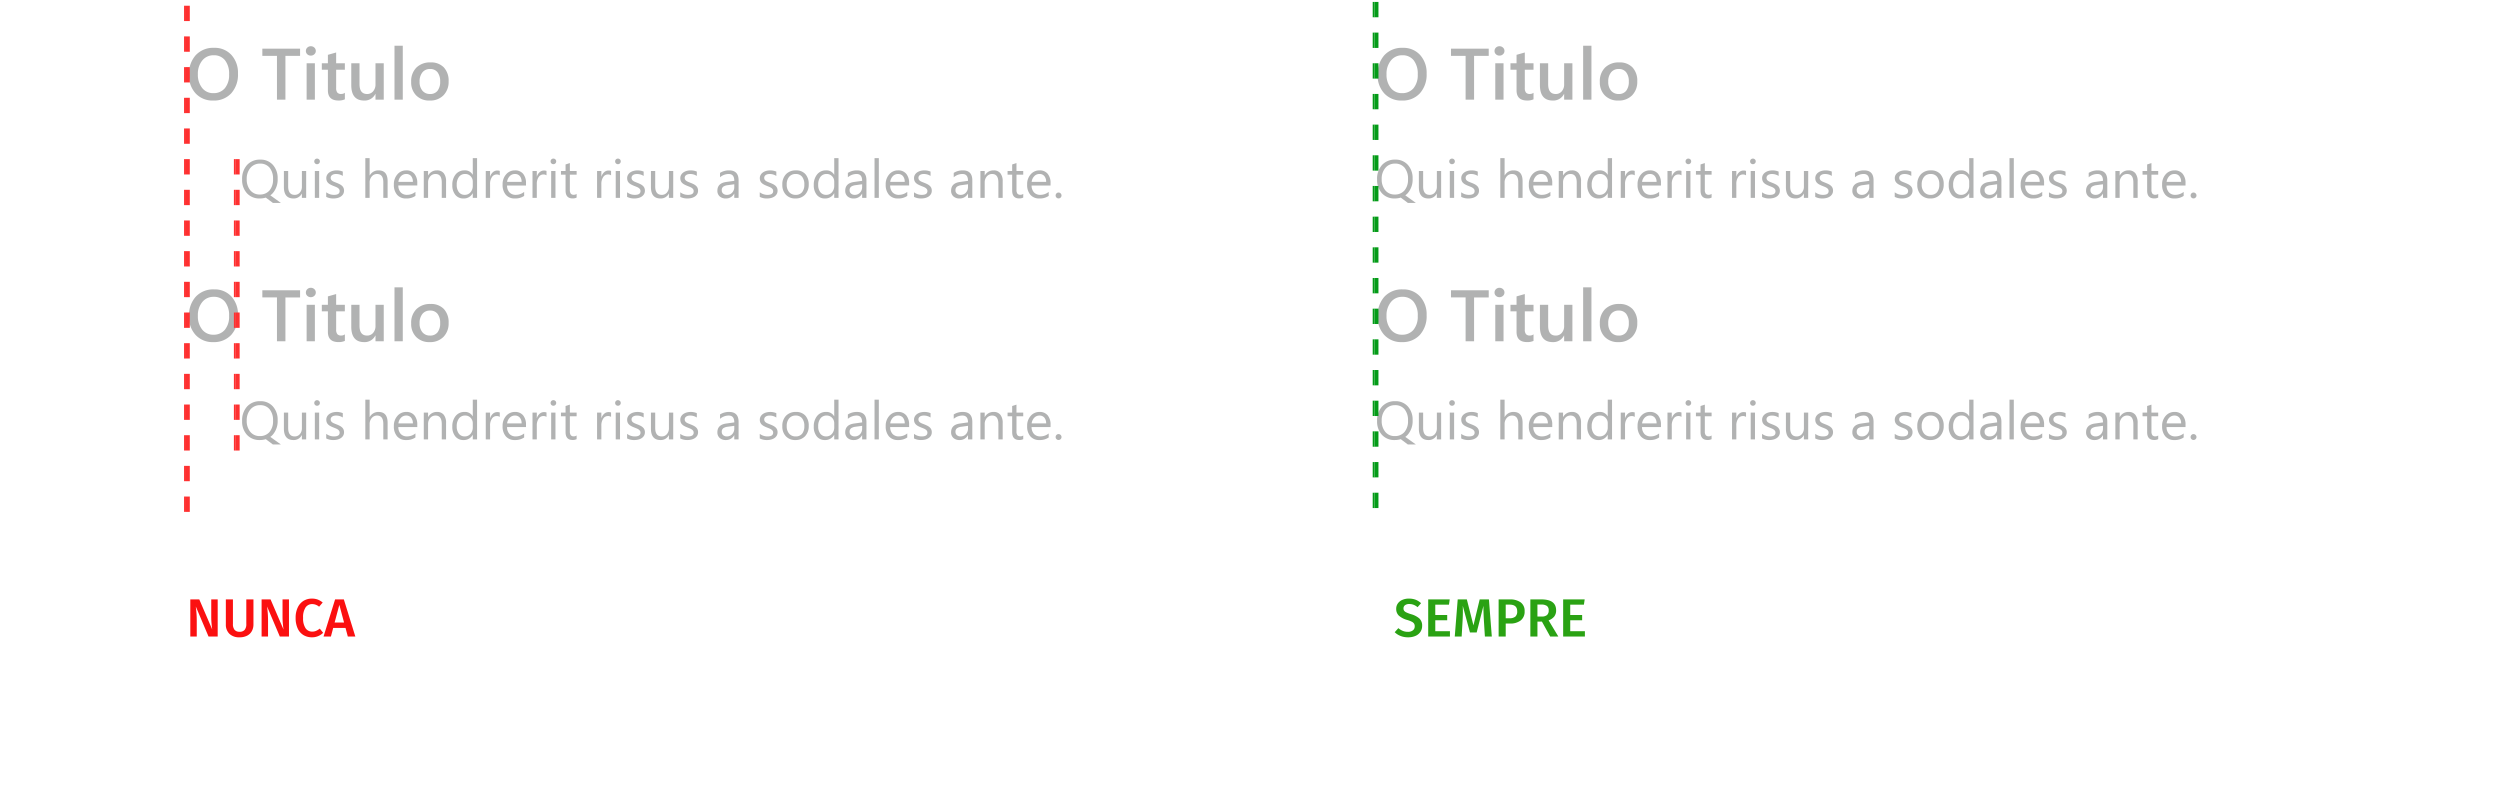 <svg xmlns="http://www.w3.org/2000/svg" xmlns:xlink="http://www.w3.org/1999/xlink" viewBox="2166 0 652 206"><defs><style>.a,.g,.i{fill:none;}.b{clip-path:url(#e);}.c{fill:#fb1010;}.c,.d,.e{stroke:rgba(0,0,0,0);}.d{fill:#2aa213;}.e{fill:#b1b2b2;}.f{clip-path:url(#a);}.g{stroke:#fe3030;}.h{clip-path:url(#b);}.i{stroke:#049b18;}</style><clipPath id="a"><rect class="a" width="2" height="135"/></clipPath><clipPath id="b"><rect class="a" width="2" height="77"/></clipPath><clipPath id="e"><rect x="2166" width="652" height="206"/></clipPath></defs><g id="d" class="b"><path class="c" d="M8.274,0H5.88L2.562-7.826q.126,1.036.189,1.876t.063,2V0H1.134V-9.674H3.472l3.374,7.84q-.084-.56-.168-1.477T6.594-5.138V-9.674h1.68ZM17.6-3.164a3.6,3.6,0,0,1-.413,1.743,2.907,2.907,0,0,1-1.232,1.2A4.15,4.15,0,0,1,13.986.21a3.617,3.617,0,0,1-2.66-.917A3.306,3.306,0,0,1,10.4-3.164v-6.51H12.25v6.412a2.317,2.317,0,0,0,.427,1.526,1.621,1.621,0,0,0,1.309.5,1.639,1.639,0,0,0,1.323-.5,2.317,2.317,0,0,0,.427-1.526V-9.674H17.6ZM26.866,0H24.472L21.154-7.826q.126,1.036.189,1.876t.063,2V0h-1.68V-9.674h2.338l3.374,7.84q-.084-.56-.168-1.477t-.084-1.827V-9.674h1.68ZM32.83-9.884a4.3,4.3,0,0,1,1.54.252,4.664,4.664,0,0,1,1.288.77L34.72-7.77a2.824,2.824,0,0,0-1.792-.686,2.056,2.056,0,0,0-1.729.868,4.575,4.575,0,0,0-.651,2.73,4.594,4.594,0,0,0,.644,2.7,2.04,2.04,0,0,0,1.736.882,2.451,2.451,0,0,0,1.022-.2,5.169,5.169,0,0,0,.952-.581L35.77-.966a3.969,3.969,0,0,1-1.239.84A4.043,4.043,0,0,1,32.858.21a4.2,4.2,0,0,1-2.226-.588,3.875,3.875,0,0,1-1.5-1.729A6.471,6.471,0,0,1,28.6-4.858a6.143,6.143,0,0,1,.553-2.716A4.026,4.026,0,0,1,30.667-9.3,4.055,4.055,0,0,1,32.83-9.884ZM42.21,0l-.6-2.24H38.4L37.8,0H35.882l3.01-9.674h2.282L44.17,0ZM38.766-3.64H41.23L40-8.26Z" transform="translate(2214.5 166)"/><path class="d" d="M3.92-9.884A4.895,4.895,0,0,1,5.7-9.59a4.518,4.518,0,0,1,1.414.9L6.2-7.644a3.6,3.6,0,0,0-1.043-.63,3.2,3.2,0,0,0-1.127-.2,1.8,1.8,0,0,0-1.085.3.987.987,0,0,0-.413.847,1.052,1.052,0,0,0,.161.6,1.491,1.491,0,0,0,.581.448,8.5,8.5,0,0,0,1.246.462A5.654,5.654,0,0,1,6.671-4.7a2.507,2.507,0,0,1,.721,1.939,2.743,2.743,0,0,1-.441,1.54A2.924,2.924,0,0,1,5.684-.168,4.677,4.677,0,0,1,3.724.21,5.2,5.2,0,0,1,1.743-.147,4.624,4.624,0,0,1,.238-1.12L1.19-2.184a4.3,4.3,0,0,0,1.162.721,3.5,3.5,0,0,0,1.33.245A2.051,2.051,0,0,0,4.97-1.6,1.266,1.266,0,0,0,5.46-2.66a1.3,1.3,0,0,0-.168-.693,1.457,1.457,0,0,0-.574-.49A6.993,6.993,0,0,0,3.542-4.3,5.519,5.519,0,0,1,1.316-5.446,2.359,2.359,0,0,1,.63-7.21a2.385,2.385,0,0,1,.42-1.4,2.767,2.767,0,0,1,1.169-.938A4.114,4.114,0,0,1,3.92-9.884Zm10.668.21-.2,1.372h-3.57v2.7H13.93v1.372H10.822v2.842h3.822V0H8.974V-9.674ZM25.564,0H23.758l-.252-4.046q-.126-2.17-.126-3.444v-.5L21.616-1.05h-1.75L17.99-8.008q.028.924.028,1.4,0,1.274-.084,2.618L17.7,0H15.9l.77-9.674h2.38L20.776-2.9,22.4-9.674h2.408ZM30.2-9.674a4.744,4.744,0,0,1,2.891.77,2.7,2.7,0,0,1,1.029,2.31,2.869,2.869,0,0,1-1.036,2.415,4.375,4.375,0,0,1-2.758.8H29.19V0H27.342V-9.674ZM30.184-4.76a2.322,2.322,0,0,0,1.5-.413,1.745,1.745,0,0,0,.5-1.421q0-1.722-2-1.722H29.19V-4.76Zm8.456.882H37.464V0H35.616V-9.674H38.5q3.836,0,3.836,2.842a2.573,2.573,0,0,1-.476,1.6,3.3,3.3,0,0,1-1.484,1.022L42.91,0H40.782Zm-1.176-1.33h1.148a2.022,2.022,0,0,0,1.337-.385A1.538,1.538,0,0,0,40.4-6.832a1.342,1.342,0,0,0-.469-1.141,2.448,2.448,0,0,0-1.477-.357h-.994Zm12.32-4.466-.2,1.372h-3.57v2.7h3.108v1.372H46.018v2.842H49.84V0H44.17V-9.674Z" transform="translate(2529.5 166)"/><path class="e" d="M7.125.223A5.983,5.983,0,0,1,2.519-1.642,6.849,6.849,0,0,1,.789-6.494a7.257,7.257,0,0,1,1.763-5.121,6.193,6.193,0,0,1,4.787-1.911,5.85,5.85,0,0,1,4.513,1.855,6.873,6.873,0,0,1,1.712,4.852A7.279,7.279,0,0,1,11.81-1.67,6.08,6.08,0,0,1,7.125.223Zm.1-11.81a3.7,3.7,0,0,0-2.973,1.364,5.4,5.4,0,0,0-1.146,3.59A5.447,5.447,0,0,0,4.221-3.062,3.59,3.59,0,0,0,7.134-1.707,3.761,3.761,0,0,0,10.149-3a5.38,5.38,0,0,0,1.1-3.609,5.64,5.64,0,0,0-1.072-3.683A3.623,3.623,0,0,0,7.227-11.587Zm22.535.158H25.939V0H23.731V-11.43H19.918V-13.3h9.843Zm2.792-.065a1.294,1.294,0,0,1-.9-.343,1.129,1.129,0,0,1-.376-.872,1.158,1.158,0,0,1,.376-.881,1.275,1.275,0,0,1,.9-.353,1.315,1.315,0,0,1,.928.353,1.152,1.152,0,0,1,.38.881,1.136,1.136,0,0,1-.38.858A1.305,1.305,0,0,1,32.554-11.495ZM33.621,0H31.469V-9.5h2.152Zm7.821-.1a3.73,3.73,0,0,1-1.661.315q-2.765,0-2.765-2.653V-7.812H35.43V-9.5h1.586v-2.2l2.152-.612V-9.5h2.273v1.688H39.169v4.75a1.872,1.872,0,0,0,.306,1.206,1.271,1.271,0,0,0,1.021.362,1.48,1.48,0,0,0,.946-.315Zm10.14.1H49.43V-1.5h-.037A3.1,3.1,0,0,1,46.479.223q-3.368,0-3.368-4.045V-9.5h2.152v5.455q0,2.561,1.976,2.561a2,2,0,0,0,1.573-.705,2.7,2.7,0,0,0,.617-1.846V-9.5h2.152Zm4.963,0H54.384V-14.064h2.162Zm7.014.223a4.709,4.709,0,0,1-3.511-1.331,4.809,4.809,0,0,1-1.313-3.53A5,5,0,0,1,60.1-8.377a5.032,5.032,0,0,1,3.688-1.345,4.558,4.558,0,0,1,3.47,1.308A5.053,5.053,0,0,1,68.5-4.787a4.979,4.979,0,0,1-1.341,3.641A4.815,4.815,0,0,1,63.559.223Zm.1-8.229a2.457,2.457,0,0,0-1.995.881,3.69,3.69,0,0,0-.733,2.431,3.476,3.476,0,0,0,.742,2.352,2.493,2.493,0,0,0,1.985.858,2.365,2.365,0,0,0,1.953-.844,3.737,3.737,0,0,0,.682-2.4,3.794,3.794,0,0,0-.682-2.421A2.354,2.354,0,0,0,63.661-8.006Z" transform="translate(2214.5 26)"/><path class="e" d="M5.236.164A4.327,4.327,0,0,1,1.894-1.21,5.1,5.1,0,0,1,.643-4.785,5.384,5.384,0,0,1,1.921-8.559,4.478,4.478,0,0,1,5.4-9.967,4.209,4.209,0,0,1,8.668-8.6,5.106,5.106,0,0,1,9.912-5.024,5.417,5.417,0,0,1,8.641-1.23,3.773,3.773,0,0,1,8-.656l2.755,1.976H8.668L6.822-.062A5.314,5.314,0,0,1,5.236.164Zm.082-9.092A3.16,3.16,0,0,0,2.81-7.813a4.314,4.314,0,0,0-.964,2.926,4.384,4.384,0,0,0,.937,2.919,3.08,3.08,0,0,0,2.454,1.1A3.218,3.218,0,0,0,7.779-1.921a4.3,4.3,0,0,0,.93-2.946,4.479,4.479,0,0,0-.9-3A3.094,3.094,0,0,0,5.318-8.928ZM17.35,0H16.229V-1.107H16.2A2.3,2.3,0,0,1,14.041.164q-2.5,0-2.5-2.98V-7h1.114v4.006q0,2.215,1.7,2.215a1.715,1.715,0,0,0,1.35-.6,2.315,2.315,0,0,0,.53-1.583V-7H17.35Zm2.837-8.777a.71.71,0,0,1-.513-.205.692.692,0,0,1-.212-.52.7.7,0,0,1,.212-.523.7.7,0,0,1,.513-.208.724.724,0,0,1,.523.208.7.7,0,0,1,.215.523.693.693,0,0,1-.215.513A.718.718,0,0,1,20.187-8.777ZM20.733,0H19.612V-7h1.121Zm1.846-.253v-1.2A3.318,3.318,0,0,0,24.6-.779q1.477,0,1.477-.984a.854.854,0,0,0-.126-.475,1.26,1.26,0,0,0-.342-.345,2.631,2.631,0,0,0-.506-.27q-.291-.12-.625-.25a8.056,8.056,0,0,1-.817-.373,2.468,2.468,0,0,1-.588-.424,1.577,1.577,0,0,1-.355-.537,1.9,1.9,0,0,1-.12-.7,1.673,1.673,0,0,1,.226-.872,2,2,0,0,1,.6-.636,2.805,2.805,0,0,1,.858-.386,3.805,3.805,0,0,1,.995-.13A4.016,4.016,0,0,1,26.9-6.85v1.135a3.171,3.171,0,0,0-1.777-.506,2.078,2.078,0,0,0-.567.072,1.389,1.389,0,0,0-.434.2.932.932,0,0,0-.28.311.819.819,0,0,0-.1.4.959.959,0,0,0,.1.458,1.008,1.008,0,0,0,.291.328,2.221,2.221,0,0,0,.465.26q.273.116.622.253a8.658,8.658,0,0,1,.834.366,2.86,2.86,0,0,1,.629.424,1.656,1.656,0,0,1,.4.543,1.753,1.753,0,0,1,.14.731,1.725,1.725,0,0,1-.229.9,1.963,1.963,0,0,1-.612.636A2.8,2.8,0,0,1,25.5.041a4.354,4.354,0,0,1-1.046.123A3.971,3.971,0,0,1,22.579-.253ZM38.589,0H37.468V-4.033q0-2.188-1.627-2.187a1.774,1.774,0,0,0-1.381.632A2.356,2.356,0,0,0,33.9-3.965V0H32.778V-10.363H33.9v4.525h.027a2.546,2.546,0,0,1,2.3-1.326q2.365,0,2.365,2.851Zm7.738-3.22H41.385a2.618,2.618,0,0,0,.629,1.8,2.168,2.168,0,0,0,1.654.636,3.439,3.439,0,0,0,2.174-.779V-.506a4.063,4.063,0,0,1-2.44.67A2.959,2.959,0,0,1,41.07-.79a3.9,3.9,0,0,1-.848-2.683,3.828,3.828,0,0,1,.926-2.663,2.97,2.97,0,0,1,2.3-1.029,2.632,2.632,0,0,1,2.126.889,3.705,3.705,0,0,1,.752,2.468Zm-1.148-.95a2.281,2.281,0,0,0-.468-1.511,1.6,1.6,0,0,0-1.282-.54,1.811,1.811,0,0,0-1.347.567A2.575,2.575,0,0,0,41.4-4.17ZM53.833,0H52.712V-3.992q0-2.229-1.627-2.229a1.765,1.765,0,0,0-1.391.632,2.344,2.344,0,0,0-.55,1.6V0H48.022V-7h1.121v1.162h.027a2.526,2.526,0,0,1,2.3-1.326,2.142,2.142,0,0,1,1.757.742,3.3,3.3,0,0,1,.608,2.143ZM61.92,0H60.8V-1.189h-.027A2.588,2.588,0,0,1,58.365.164a2.615,2.615,0,0,1-2.109-.94,3.856,3.856,0,0,1-.79-2.56,4.2,4.2,0,0,1,.875-2.782,2.886,2.886,0,0,1,2.331-1.046,2.244,2.244,0,0,1,2.1,1.135H60.8v-4.334H61.92ZM60.8-3.165V-4.2a2,2,0,0,0-.561-1.436,1.88,1.88,0,0,0-1.422-.588,1.936,1.936,0,0,0-1.613.752,3.3,3.3,0,0,0-.588,2.078,2.964,2.964,0,0,0,.564,1.911,1.843,1.843,0,0,0,1.514.7,1.915,1.915,0,0,0,1.521-.677A2.521,2.521,0,0,0,60.8-3.165Zm7.041-2.7a1.371,1.371,0,0,0-.848-.226,1.431,1.431,0,0,0-1.2.677,3.129,3.129,0,0,0-.482,1.846V0H64.189V-7h1.121v1.442h.027a2.444,2.444,0,0,1,.731-1.152,1.668,1.668,0,0,1,1.1-.414,1.83,1.83,0,0,1,.67.1ZM74.683-3.22H69.74a2.618,2.618,0,0,0,.629,1.8,2.168,2.168,0,0,0,1.654.636A3.439,3.439,0,0,0,74.2-1.559V-.506a4.063,4.063,0,0,1-2.44.67A2.959,2.959,0,0,1,69.426-.79a3.9,3.9,0,0,1-.848-2.683A3.828,3.828,0,0,1,69.5-6.135a2.97,2.97,0,0,1,2.3-1.029,2.632,2.632,0,0,1,2.126.889,3.705,3.705,0,0,1,.752,2.468Zm-1.148-.95a2.281,2.281,0,0,0-.468-1.511,1.6,1.6,0,0,0-1.282-.54,1.811,1.811,0,0,0-1.347.567,2.575,2.575,0,0,0-.684,1.483Zm6.494-1.7a1.371,1.371,0,0,0-.848-.226,1.431,1.431,0,0,0-1.2.677A3.129,3.129,0,0,0,77.5-3.568V0H76.378V-7H77.5v1.442h.027a2.444,2.444,0,0,1,.731-1.152,1.668,1.668,0,0,1,1.1-.414,1.83,1.83,0,0,1,.67.1Zm1.791-2.912a.71.71,0,0,1-.513-.205.692.692,0,0,1-.212-.52.7.7,0,0,1,.212-.523.7.7,0,0,1,.513-.208.724.724,0,0,1,.523.208.7.7,0,0,1,.215.523.693.693,0,0,1-.215.513A.718.718,0,0,1,81.819-8.777ZM82.366,0H81.245V-7h1.121Zm5.517-.068A2.161,2.161,0,0,1,86.837.15Q85,.15,85-1.9V-6.043h-1.2V-7H85V-8.709l1.121-.362V-7h1.764v.957H86.119V-2.1a1.635,1.635,0,0,0,.239,1,.955.955,0,0,0,.793.3,1.179,1.179,0,0,0,.731-.232Zm8.982-5.8a1.371,1.371,0,0,0-.848-.226,1.431,1.431,0,0,0-1.2.677,3.129,3.129,0,0,0-.482,1.846V0H93.215V-7h1.121v1.442h.027a2.444,2.444,0,0,1,.731-1.152,1.668,1.668,0,0,1,1.1-.414,1.83,1.83,0,0,1,.67.1Zm1.791-2.912a.71.71,0,0,1-.513-.205.692.692,0,0,1-.212-.52.7.7,0,0,1,.212-.523.7.7,0,0,1,.513-.208.724.724,0,0,1,.523.208.7.7,0,0,1,.215.523.693.693,0,0,1-.215.513A.718.718,0,0,1,98.656-8.777ZM99.2,0H98.082V-7H99.2Zm1.846-.253v-1.2a3.318,3.318,0,0,0,2.017.677q1.477,0,1.477-.984a.854.854,0,0,0-.126-.475,1.26,1.26,0,0,0-.342-.345,2.631,2.631,0,0,0-.506-.27q-.291-.12-.625-.25a8.056,8.056,0,0,1-.817-.373,2.468,2.468,0,0,1-.588-.424,1.577,1.577,0,0,1-.355-.537,1.9,1.9,0,0,1-.12-.7,1.673,1.673,0,0,1,.226-.872,2,2,0,0,1,.6-.636,2.805,2.805,0,0,1,.858-.386,3.805,3.805,0,0,1,.995-.13,4.016,4.016,0,0,1,1.627.314v1.135a3.171,3.171,0,0,0-1.777-.506,2.078,2.078,0,0,0-.567.072,1.389,1.389,0,0,0-.434.2.932.932,0,0,0-.28.311.819.819,0,0,0-.1.4.959.959,0,0,0,.1.458,1.008,1.008,0,0,0,.291.328,2.221,2.221,0,0,0,.465.26q.273.116.622.253a8.658,8.658,0,0,1,.834.366,2.86,2.86,0,0,1,.629.424,1.656,1.656,0,0,1,.4.543,1.753,1.753,0,0,1,.14.731,1.725,1.725,0,0,1-.229.9,1.963,1.963,0,0,1-.612.636,2.8,2.8,0,0,1-.882.376,4.354,4.354,0,0,1-1.046.123A3.971,3.971,0,0,1,101.049-.253ZM113.073,0h-1.121V-1.107h-.027a2.3,2.3,0,0,1-2.16,1.271q-2.5,0-2.5-2.98V-7h1.114v4.006q0,2.215,1.7,2.215a1.715,1.715,0,0,0,1.35-.6,2.315,2.315,0,0,0,.53-1.583V-7h1.121Zm1.839-.253v-1.2a3.318,3.318,0,0,0,2.017.677q1.477,0,1.477-.984a.854.854,0,0,0-.126-.475,1.26,1.26,0,0,0-.342-.345,2.631,2.631,0,0,0-.506-.27q-.291-.12-.625-.25a8.056,8.056,0,0,1-.817-.373A2.468,2.468,0,0,1,115.4-3.9a1.577,1.577,0,0,1-.355-.537,1.9,1.9,0,0,1-.12-.7,1.673,1.673,0,0,1,.226-.872,2,2,0,0,1,.6-.636,2.805,2.805,0,0,1,.858-.386,3.805,3.805,0,0,1,.995-.13,4.016,4.016,0,0,1,1.627.314v1.135a3.171,3.171,0,0,0-1.777-.506,2.078,2.078,0,0,0-.567.072,1.389,1.389,0,0,0-.434.2.932.932,0,0,0-.28.311.819.819,0,0,0-.1.4.959.959,0,0,0,.1.458,1.008,1.008,0,0,0,.291.328,2.221,2.221,0,0,0,.465.26q.273.116.622.253a8.658,8.658,0,0,1,.834.366,2.86,2.86,0,0,1,.629.424,1.656,1.656,0,0,1,.4.543,1.753,1.753,0,0,1,.14.731,1.725,1.725,0,0,1-.229.9,1.963,1.963,0,0,1-.612.636,2.8,2.8,0,0,1-.882.376,4.354,4.354,0,0,1-1.046.123A3.971,3.971,0,0,1,114.912-.253ZM130.122,0H129V-1.094h-.027A2.347,2.347,0,0,1,126.82.164a2.3,2.3,0,0,1-1.637-.554,1.918,1.918,0,0,1-.591-1.47q0-1.962,2.311-2.283l2.1-.294q0-1.784-1.442-1.784a3.446,3.446,0,0,0-2.283.861V-6.508a4.338,4.338,0,0,1,2.379-.656q2.468,0,2.468,2.611ZM129-3.541l-1.688.232a2.741,2.741,0,0,0-1.176.386,1.114,1.114,0,0,0-.4.981,1.068,1.068,0,0,0,.366.837,1.413,1.413,0,0,0,.974.325,1.8,1.8,0,0,0,1.377-.584A2.088,2.088,0,0,0,129-2.844Zm6.645,3.288v-1.2a3.318,3.318,0,0,0,2.017.677q1.477,0,1.477-.984a.854.854,0,0,0-.126-.475,1.26,1.26,0,0,0-.342-.345,2.631,2.631,0,0,0-.506-.27q-.291-.12-.625-.25a8.056,8.056,0,0,1-.817-.373,2.468,2.468,0,0,1-.588-.424,1.577,1.577,0,0,1-.355-.537,1.9,1.9,0,0,1-.12-.7,1.673,1.673,0,0,1,.226-.872,2,2,0,0,1,.6-.636,2.805,2.805,0,0,1,.858-.386,3.805,3.805,0,0,1,.995-.13,4.016,4.016,0,0,1,1.627.314v1.135a3.171,3.171,0,0,0-1.777-.506,2.078,2.078,0,0,0-.567.072,1.389,1.389,0,0,0-.434.2.932.932,0,0,0-.28.311.819.819,0,0,0-.1.4.959.959,0,0,0,.1.458,1.008,1.008,0,0,0,.291.328,2.221,2.221,0,0,0,.465.26q.273.116.622.253a8.658,8.658,0,0,1,.834.366,2.86,2.86,0,0,1,.629.424,1.656,1.656,0,0,1,.4.543,1.753,1.753,0,0,1,.14.731,1.725,1.725,0,0,1-.229.9,1.963,1.963,0,0,1-.612.636,2.8,2.8,0,0,1-.882.376,4.354,4.354,0,0,1-1.046.123A3.971,3.971,0,0,1,135.646-.253Zm9.29.417a3.247,3.247,0,0,1-2.478-.981,3.634,3.634,0,0,1-.926-2.6,3.785,3.785,0,0,1,.964-2.755,3.465,3.465,0,0,1,2.6-.991,3.14,3.14,0,0,1,2.444.964,3.822,3.822,0,0,1,.878,2.673,3.761,3.761,0,0,1-.947,2.683A3.317,3.317,0,0,1,144.936.164Zm.082-6.385a2.132,2.132,0,0,0-1.709.735,3.018,3.018,0,0,0-.629,2.027,2.854,2.854,0,0,0,.636,1.962,2.161,2.161,0,0,0,1.7.718,2.049,2.049,0,0,0,1.671-.7,3.055,3.055,0,0,0,.584-2,3.108,3.108,0,0,0-.584-2.023A2.04,2.04,0,0,0,145.018-6.221ZM156.188,0h-1.121V-1.189h-.027A2.588,2.588,0,0,1,152.633.164a2.615,2.615,0,0,1-2.109-.94,3.856,3.856,0,0,1-.79-2.56,4.2,4.2,0,0,1,.875-2.782,2.886,2.886,0,0,1,2.331-1.046,2.244,2.244,0,0,1,2.1,1.135h.027v-4.334h1.121Zm-1.121-3.165V-4.2a2,2,0,0,0-.561-1.436,1.88,1.88,0,0,0-1.422-.588,1.936,1.936,0,0,0-1.613.752,3.3,3.3,0,0,0-.588,2.078,2.964,2.964,0,0,0,.564,1.911,1.843,1.843,0,0,0,1.514.7,1.915,1.915,0,0,0,1.521-.677A2.521,2.521,0,0,0,155.066-3.165ZM163.468,0h-1.121V-1.094h-.027A2.347,2.347,0,0,1,160.166.164a2.3,2.3,0,0,1-1.637-.554,1.918,1.918,0,0,1-.591-1.47q0-1.962,2.311-2.283l2.1-.294q0-1.784-1.442-1.784a3.446,3.446,0,0,0-2.283.861V-6.508A4.338,4.338,0,0,1,161-7.164q2.468,0,2.468,2.611Zm-1.121-3.541-1.688.232a2.741,2.741,0,0,0-1.176.386,1.114,1.114,0,0,0-.4.981,1.068,1.068,0,0,0,.366.837,1.413,1.413,0,0,0,.974.325,1.8,1.8,0,0,0,1.377-.584,2.088,2.088,0,0,0,.543-1.48ZM166.7,0H165.58V-10.363H166.7Zm7.9-3.22h-4.942a2.618,2.618,0,0,0,.629,1.8,2.168,2.168,0,0,0,1.654.636,3.439,3.439,0,0,0,2.174-.779V-.506a4.063,4.063,0,0,1-2.44.67A2.959,2.959,0,0,1,169.34-.79a3.9,3.9,0,0,1-.848-2.683,3.828,3.828,0,0,1,.926-2.663,2.97,2.97,0,0,1,2.3-1.029,2.632,2.632,0,0,1,2.126.889,3.705,3.705,0,0,1,.752,2.468Zm-1.148-.95a2.281,2.281,0,0,0-.468-1.511,1.6,1.6,0,0,0-1.282-.54,1.811,1.811,0,0,0-1.347.567,2.575,2.575,0,0,0-.684,1.483Zm2.42,3.917v-1.2a3.318,3.318,0,0,0,2.017.677q1.477,0,1.477-.984a.854.854,0,0,0-.126-.475,1.26,1.26,0,0,0-.342-.345,2.631,2.631,0,0,0-.506-.27q-.291-.12-.625-.25a8.056,8.056,0,0,1-.817-.373,2.468,2.468,0,0,1-.588-.424A1.577,1.577,0,0,1,176-4.437a1.9,1.9,0,0,1-.12-.7,1.673,1.673,0,0,1,.226-.872,2,2,0,0,1,.6-.636,2.805,2.805,0,0,1,.858-.386,3.805,3.805,0,0,1,.995-.13,4.016,4.016,0,0,1,1.627.314v1.135a3.171,3.171,0,0,0-1.777-.506,2.078,2.078,0,0,0-.567.072,1.389,1.389,0,0,0-.434.2.932.932,0,0,0-.28.311.819.819,0,0,0-.1.4.959.959,0,0,0,.1.458,1.008,1.008,0,0,0,.291.328,2.221,2.221,0,0,0,.465.26q.273.116.622.253a8.658,8.658,0,0,1,.834.366,2.86,2.86,0,0,1,.629.424,1.656,1.656,0,0,1,.4.543,1.753,1.753,0,0,1,.14.731,1.725,1.725,0,0,1-.229.9,1.963,1.963,0,0,1-.612.636,2.8,2.8,0,0,1-.882.376,4.354,4.354,0,0,1-1.046.123A3.971,3.971,0,0,1,175.868-.253ZM191.078,0h-1.121V-1.094h-.027A2.347,2.347,0,0,1,187.776.164a2.3,2.3,0,0,1-1.637-.554,1.918,1.918,0,0,1-.591-1.47q0-1.962,2.311-2.283l2.1-.294q0-1.784-1.442-1.784a3.446,3.446,0,0,0-2.283.861V-6.508a4.338,4.338,0,0,1,2.379-.656q2.468,0,2.468,2.611Zm-1.121-3.541-1.688.232a2.741,2.741,0,0,0-1.176.386,1.114,1.114,0,0,0-.4.981,1.068,1.068,0,0,0,.366.837,1.413,1.413,0,0,0,.974.325,1.8,1.8,0,0,0,1.377-.584,2.088,2.088,0,0,0,.543-1.48ZM199,0H197.88V-3.992q0-2.229-1.627-2.229a1.765,1.765,0,0,0-1.391.632,2.344,2.344,0,0,0-.55,1.6V0H193.19V-7h1.121v1.162h.027a2.526,2.526,0,0,1,2.3-1.326,2.142,2.142,0,0,1,1.757.742A3.3,3.3,0,0,1,199-4.279Zm5.359-.068a2.162,2.162,0,0,1-1.046.219q-1.839,0-1.839-2.051V-6.043h-1.2V-7h1.2V-8.709l1.121-.362V-7h1.764v.957H202.6V-2.1a1.635,1.635,0,0,0,.239,1,.955.955,0,0,0,.793.3,1.179,1.179,0,0,0,.731-.232Zm7.123-3.151h-4.942a2.618,2.618,0,0,0,.629,1.8,2.168,2.168,0,0,0,1.654.636A3.439,3.439,0,0,0,211-1.559V-.506a4.063,4.063,0,0,1-2.44.67,2.959,2.959,0,0,1-2.331-.954,3.9,3.9,0,0,1-.848-2.683,3.828,3.828,0,0,1,.926-2.663,2.97,2.97,0,0,1,2.3-1.029,2.632,2.632,0,0,1,2.126.889,3.705,3.705,0,0,1,.752,2.468Zm-1.148-.95a2.281,2.281,0,0,0-.468-1.511,1.6,1.6,0,0,0-1.282-.54,1.811,1.811,0,0,0-1.347.567,2.575,2.575,0,0,0-.684,1.483ZM213.568.15a.726.726,0,0,1-.537-.226.742.742,0,0,1-.222-.54.754.754,0,0,1,.222-.543.72.72,0,0,1,.537-.229.739.739,0,0,1,.547.229.748.748,0,0,1,.226.543.737.737,0,0,1-.226.54A.745.745,0,0,1,213.568.15Z" transform="translate(2228.5 51.598)"/><path class="e" d="M7.125.223A5.983,5.983,0,0,1,2.519-1.642,6.849,6.849,0,0,1,.789-6.494a7.257,7.257,0,0,1,1.763-5.121,6.193,6.193,0,0,1,4.787-1.911,5.85,5.85,0,0,1,4.513,1.855,6.873,6.873,0,0,1,1.712,4.852A7.279,7.279,0,0,1,11.81-1.67,6.08,6.08,0,0,1,7.125.223Zm.1-11.81a3.7,3.7,0,0,0-2.973,1.364,5.4,5.4,0,0,0-1.146,3.59A5.447,5.447,0,0,0,4.221-3.062,3.59,3.59,0,0,0,7.134-1.707,3.761,3.761,0,0,0,10.149-3a5.38,5.38,0,0,0,1.1-3.609,5.64,5.64,0,0,0-1.072-3.683A3.623,3.623,0,0,0,7.227-11.587Zm22.535.158H25.939V0H23.731V-11.43H19.918V-13.3h9.843Zm2.792-.065a1.294,1.294,0,0,1-.9-.343,1.129,1.129,0,0,1-.376-.872,1.158,1.158,0,0,1,.376-.881,1.275,1.275,0,0,1,.9-.353,1.315,1.315,0,0,1,.928.353,1.152,1.152,0,0,1,.38.881,1.136,1.136,0,0,1-.38.858A1.305,1.305,0,0,1,32.554-11.495ZM33.621,0H31.469V-9.5h2.152Zm7.821-.1a3.73,3.73,0,0,1-1.661.315q-2.765,0-2.765-2.653V-7.812H35.43V-9.5h1.586v-2.2l2.152-.612V-9.5h2.273v1.688H39.169v4.75a1.872,1.872,0,0,0,.306,1.206,1.271,1.271,0,0,0,1.021.362,1.48,1.48,0,0,0,.946-.315Zm10.14.1H49.43V-1.5h-.037A3.1,3.1,0,0,1,46.479.223q-3.368,0-3.368-4.045V-9.5h2.152v5.455q0,2.561,1.976,2.561a2,2,0,0,0,1.573-.705,2.7,2.7,0,0,0,.617-1.846V-9.5h2.152Zm4.963,0H54.384V-14.064h2.162Zm7.014.223a4.709,4.709,0,0,1-3.511-1.331,4.809,4.809,0,0,1-1.313-3.53A5,5,0,0,1,60.1-8.377a5.032,5.032,0,0,1,3.688-1.345,4.558,4.558,0,0,1,3.47,1.308A5.053,5.053,0,0,1,68.5-4.787a4.979,4.979,0,0,1-1.341,3.641A4.815,4.815,0,0,1,63.559.223Zm.1-8.229a2.457,2.457,0,0,0-1.995.881,3.69,3.69,0,0,0-.733,2.431,3.476,3.476,0,0,0,.742,2.352,2.493,2.493,0,0,0,1.985.858,2.365,2.365,0,0,0,1.953-.844,3.737,3.737,0,0,0,.682-2.4,3.794,3.794,0,0,0-.682-2.421A2.354,2.354,0,0,0,63.661-8.006Z" transform="translate(2214.5 89)"/><path class="e" d="M5.236.164A4.327,4.327,0,0,1,1.894-1.21,5.1,5.1,0,0,1,.643-4.785,5.384,5.384,0,0,1,1.921-8.559,4.478,4.478,0,0,1,5.4-9.967,4.209,4.209,0,0,1,8.668-8.6,5.106,5.106,0,0,1,9.912-5.024,5.417,5.417,0,0,1,8.641-1.23,3.773,3.773,0,0,1,8-.656l2.755,1.976H8.668L6.822-.062A5.314,5.314,0,0,1,5.236.164Zm.082-9.092A3.16,3.16,0,0,0,2.81-7.813a4.314,4.314,0,0,0-.964,2.926,4.384,4.384,0,0,0,.937,2.919,3.08,3.08,0,0,0,2.454,1.1A3.218,3.218,0,0,0,7.779-1.921a4.3,4.3,0,0,0,.93-2.946,4.479,4.479,0,0,0-.9-3A3.094,3.094,0,0,0,5.318-8.928ZM17.35,0H16.229V-1.107H16.2A2.3,2.3,0,0,1,14.041.164q-2.5,0-2.5-2.98V-7h1.114v4.006q0,2.215,1.7,2.215a1.715,1.715,0,0,0,1.35-.6,2.315,2.315,0,0,0,.53-1.583V-7H17.35Zm2.837-8.777a.71.71,0,0,1-.513-.205.692.692,0,0,1-.212-.52.7.7,0,0,1,.212-.523.7.7,0,0,1,.513-.208.724.724,0,0,1,.523.208.7.7,0,0,1,.215.523.693.693,0,0,1-.215.513A.718.718,0,0,1,20.187-8.777ZM20.733,0H19.612V-7h1.121Zm1.846-.253v-1.2A3.318,3.318,0,0,0,24.6-.779q1.477,0,1.477-.984a.854.854,0,0,0-.126-.475,1.26,1.26,0,0,0-.342-.345,2.631,2.631,0,0,0-.506-.27q-.291-.12-.625-.25a8.056,8.056,0,0,1-.817-.373,2.468,2.468,0,0,1-.588-.424,1.577,1.577,0,0,1-.355-.537,1.9,1.9,0,0,1-.12-.7,1.673,1.673,0,0,1,.226-.872,2,2,0,0,1,.6-.636,2.805,2.805,0,0,1,.858-.386,3.805,3.805,0,0,1,.995-.13A4.016,4.016,0,0,1,26.9-6.85v1.135a3.171,3.171,0,0,0-1.777-.506,2.078,2.078,0,0,0-.567.072,1.389,1.389,0,0,0-.434.2.932.932,0,0,0-.28.311.819.819,0,0,0-.1.4.959.959,0,0,0,.1.458,1.008,1.008,0,0,0,.291.328,2.221,2.221,0,0,0,.465.26q.273.116.622.253a8.658,8.658,0,0,1,.834.366,2.86,2.86,0,0,1,.629.424,1.656,1.656,0,0,1,.4.543,1.753,1.753,0,0,1,.14.731,1.725,1.725,0,0,1-.229.9,1.963,1.963,0,0,1-.612.636A2.8,2.8,0,0,1,25.5.041a4.354,4.354,0,0,1-1.046.123A3.971,3.971,0,0,1,22.579-.253ZM38.589,0H37.468V-4.033q0-2.188-1.627-2.187a1.774,1.774,0,0,0-1.381.632A2.356,2.356,0,0,0,33.9-3.965V0H32.778V-10.363H33.9v4.525h.027a2.546,2.546,0,0,1,2.3-1.326q2.365,0,2.365,2.851Zm7.738-3.22H41.385a2.618,2.618,0,0,0,.629,1.8,2.168,2.168,0,0,0,1.654.636,3.439,3.439,0,0,0,2.174-.779V-.506a4.063,4.063,0,0,1-2.44.67A2.959,2.959,0,0,1,41.07-.79a3.9,3.9,0,0,1-.848-2.683,3.828,3.828,0,0,1,.926-2.663,2.97,2.97,0,0,1,2.3-1.029,2.632,2.632,0,0,1,2.126.889,3.705,3.705,0,0,1,.752,2.468Zm-1.148-.95a2.281,2.281,0,0,0-.468-1.511,1.6,1.6,0,0,0-1.282-.54,1.811,1.811,0,0,0-1.347.567A2.575,2.575,0,0,0,41.4-4.17ZM53.833,0H52.712V-3.992q0-2.229-1.627-2.229a1.765,1.765,0,0,0-1.391.632,2.344,2.344,0,0,0-.55,1.6V0H48.022V-7h1.121v1.162h.027a2.526,2.526,0,0,1,2.3-1.326,2.142,2.142,0,0,1,1.757.742,3.3,3.3,0,0,1,.608,2.143ZM61.92,0H60.8V-1.189h-.027A2.588,2.588,0,0,1,58.365.164a2.615,2.615,0,0,1-2.109-.94,3.856,3.856,0,0,1-.79-2.56,4.2,4.2,0,0,1,.875-2.782,2.886,2.886,0,0,1,2.331-1.046,2.244,2.244,0,0,1,2.1,1.135H60.8v-4.334H61.92ZM60.8-3.165V-4.2a2,2,0,0,0-.561-1.436,1.88,1.88,0,0,0-1.422-.588,1.936,1.936,0,0,0-1.613.752,3.3,3.3,0,0,0-.588,2.078,2.964,2.964,0,0,0,.564,1.911,1.843,1.843,0,0,0,1.514.7,1.915,1.915,0,0,0,1.521-.677A2.521,2.521,0,0,0,60.8-3.165Zm7.041-2.7a1.371,1.371,0,0,0-.848-.226,1.431,1.431,0,0,0-1.2.677,3.129,3.129,0,0,0-.482,1.846V0H64.189V-7h1.121v1.442h.027a2.444,2.444,0,0,1,.731-1.152,1.668,1.668,0,0,1,1.1-.414,1.83,1.83,0,0,1,.67.1ZM74.683-3.22H69.74a2.618,2.618,0,0,0,.629,1.8,2.168,2.168,0,0,0,1.654.636A3.439,3.439,0,0,0,74.2-1.559V-.506a4.063,4.063,0,0,1-2.44.67A2.959,2.959,0,0,1,69.426-.79a3.9,3.9,0,0,1-.848-2.683A3.828,3.828,0,0,1,69.5-6.135a2.97,2.97,0,0,1,2.3-1.029,2.632,2.632,0,0,1,2.126.889,3.705,3.705,0,0,1,.752,2.468Zm-1.148-.95a2.281,2.281,0,0,0-.468-1.511,1.6,1.6,0,0,0-1.282-.54,1.811,1.811,0,0,0-1.347.567,2.575,2.575,0,0,0-.684,1.483Zm6.494-1.7a1.371,1.371,0,0,0-.848-.226,1.431,1.431,0,0,0-1.2.677A3.129,3.129,0,0,0,77.5-3.568V0H76.378V-7H77.5v1.442h.027a2.444,2.444,0,0,1,.731-1.152,1.668,1.668,0,0,1,1.1-.414,1.83,1.83,0,0,1,.67.1Zm1.791-2.912a.71.71,0,0,1-.513-.205.692.692,0,0,1-.212-.52.7.7,0,0,1,.212-.523.7.7,0,0,1,.513-.208.724.724,0,0,1,.523.208.7.7,0,0,1,.215.523.693.693,0,0,1-.215.513A.718.718,0,0,1,81.819-8.777ZM82.366,0H81.245V-7h1.121Zm5.517-.068A2.161,2.161,0,0,1,86.837.15Q85,.15,85-1.9V-6.043h-1.2V-7H85V-8.709l1.121-.362V-7h1.764v.957H86.119V-2.1a1.635,1.635,0,0,0,.239,1,.955.955,0,0,0,.793.3,1.179,1.179,0,0,0,.731-.232Zm8.982-5.8a1.371,1.371,0,0,0-.848-.226,1.431,1.431,0,0,0-1.2.677,3.129,3.129,0,0,0-.482,1.846V0H93.215V-7h1.121v1.442h.027a2.444,2.444,0,0,1,.731-1.152,1.668,1.668,0,0,1,1.1-.414,1.83,1.83,0,0,1,.67.1Zm1.791-2.912a.71.71,0,0,1-.513-.205.692.692,0,0,1-.212-.52.7.7,0,0,1,.212-.523.7.7,0,0,1,.513-.208.724.724,0,0,1,.523.208.7.7,0,0,1,.215.523.693.693,0,0,1-.215.513A.718.718,0,0,1,98.656-8.777ZM99.2,0H98.082V-7H99.2Zm1.846-.253v-1.2a3.318,3.318,0,0,0,2.017.677q1.477,0,1.477-.984a.854.854,0,0,0-.126-.475,1.26,1.26,0,0,0-.342-.345,2.631,2.631,0,0,0-.506-.27q-.291-.12-.625-.25a8.056,8.056,0,0,1-.817-.373,2.468,2.468,0,0,1-.588-.424,1.577,1.577,0,0,1-.355-.537,1.9,1.9,0,0,1-.12-.7,1.673,1.673,0,0,1,.226-.872,2,2,0,0,1,.6-.636,2.805,2.805,0,0,1,.858-.386,3.805,3.805,0,0,1,.995-.13,4.016,4.016,0,0,1,1.627.314v1.135a3.171,3.171,0,0,0-1.777-.506,2.078,2.078,0,0,0-.567.072,1.389,1.389,0,0,0-.434.2.932.932,0,0,0-.28.311.819.819,0,0,0-.1.4.959.959,0,0,0,.1.458,1.008,1.008,0,0,0,.291.328,2.221,2.221,0,0,0,.465.26q.273.116.622.253a8.658,8.658,0,0,1,.834.366,2.86,2.86,0,0,1,.629.424,1.656,1.656,0,0,1,.4.543,1.753,1.753,0,0,1,.14.731,1.725,1.725,0,0,1-.229.9,1.963,1.963,0,0,1-.612.636,2.8,2.8,0,0,1-.882.376,4.354,4.354,0,0,1-1.046.123A3.971,3.971,0,0,1,101.049-.253ZM113.073,0h-1.121V-1.107h-.027a2.3,2.3,0,0,1-2.16,1.271q-2.5,0-2.5-2.98V-7h1.114v4.006q0,2.215,1.7,2.215a1.715,1.715,0,0,0,1.35-.6,2.315,2.315,0,0,0,.53-1.583V-7h1.121Zm1.839-.253v-1.2a3.318,3.318,0,0,0,2.017.677q1.477,0,1.477-.984a.854.854,0,0,0-.126-.475,1.26,1.26,0,0,0-.342-.345,2.631,2.631,0,0,0-.506-.27q-.291-.12-.625-.25a8.056,8.056,0,0,1-.817-.373A2.468,2.468,0,0,1,115.4-3.9a1.577,1.577,0,0,1-.355-.537,1.9,1.9,0,0,1-.12-.7,1.673,1.673,0,0,1,.226-.872,2,2,0,0,1,.6-.636,2.805,2.805,0,0,1,.858-.386,3.805,3.805,0,0,1,.995-.13,4.016,4.016,0,0,1,1.627.314v1.135a3.171,3.171,0,0,0-1.777-.506,2.078,2.078,0,0,0-.567.072,1.389,1.389,0,0,0-.434.2.932.932,0,0,0-.28.311.819.819,0,0,0-.1.4.959.959,0,0,0,.1.458,1.008,1.008,0,0,0,.291.328,2.221,2.221,0,0,0,.465.26q.273.116.622.253a8.658,8.658,0,0,1,.834.366,2.86,2.86,0,0,1,.629.424,1.656,1.656,0,0,1,.4.543,1.753,1.753,0,0,1,.14.731,1.725,1.725,0,0,1-.229.9,1.963,1.963,0,0,1-.612.636,2.8,2.8,0,0,1-.882.376,4.354,4.354,0,0,1-1.046.123A3.971,3.971,0,0,1,114.912-.253ZM130.122,0H129V-1.094h-.027A2.347,2.347,0,0,1,126.82.164a2.3,2.3,0,0,1-1.637-.554,1.918,1.918,0,0,1-.591-1.47q0-1.962,2.311-2.283l2.1-.294q0-1.784-1.442-1.784a3.446,3.446,0,0,0-2.283.861V-6.508a4.338,4.338,0,0,1,2.379-.656q2.468,0,2.468,2.611ZM129-3.541l-1.688.232a2.741,2.741,0,0,0-1.176.386,1.114,1.114,0,0,0-.4.981,1.068,1.068,0,0,0,.366.837,1.413,1.413,0,0,0,.974.325,1.8,1.8,0,0,0,1.377-.584A2.088,2.088,0,0,0,129-2.844Zm6.645,3.288v-1.2a3.318,3.318,0,0,0,2.017.677q1.477,0,1.477-.984a.854.854,0,0,0-.126-.475,1.26,1.26,0,0,0-.342-.345,2.631,2.631,0,0,0-.506-.27q-.291-.12-.625-.25a8.056,8.056,0,0,1-.817-.373,2.468,2.468,0,0,1-.588-.424,1.577,1.577,0,0,1-.355-.537,1.9,1.9,0,0,1-.12-.7,1.673,1.673,0,0,1,.226-.872,2,2,0,0,1,.6-.636,2.805,2.805,0,0,1,.858-.386,3.805,3.805,0,0,1,.995-.13,4.016,4.016,0,0,1,1.627.314v1.135a3.171,3.171,0,0,0-1.777-.506,2.078,2.078,0,0,0-.567.072,1.389,1.389,0,0,0-.434.2.932.932,0,0,0-.28.311.819.819,0,0,0-.1.4.959.959,0,0,0,.1.458,1.008,1.008,0,0,0,.291.328,2.221,2.221,0,0,0,.465.26q.273.116.622.253a8.658,8.658,0,0,1,.834.366,2.86,2.86,0,0,1,.629.424,1.656,1.656,0,0,1,.4.543,1.753,1.753,0,0,1,.14.731,1.725,1.725,0,0,1-.229.9,1.963,1.963,0,0,1-.612.636,2.8,2.8,0,0,1-.882.376,4.354,4.354,0,0,1-1.046.123A3.971,3.971,0,0,1,135.646-.253Zm9.29.417a3.247,3.247,0,0,1-2.478-.981,3.634,3.634,0,0,1-.926-2.6,3.785,3.785,0,0,1,.964-2.755,3.465,3.465,0,0,1,2.6-.991,3.14,3.14,0,0,1,2.444.964,3.822,3.822,0,0,1,.878,2.673,3.761,3.761,0,0,1-.947,2.683A3.317,3.317,0,0,1,144.936.164Zm.082-6.385a2.132,2.132,0,0,0-1.709.735,3.018,3.018,0,0,0-.629,2.027,2.854,2.854,0,0,0,.636,1.962,2.161,2.161,0,0,0,1.7.718,2.049,2.049,0,0,0,1.671-.7,3.055,3.055,0,0,0,.584-2,3.108,3.108,0,0,0-.584-2.023A2.04,2.04,0,0,0,145.018-6.221ZM156.188,0h-1.121V-1.189h-.027A2.588,2.588,0,0,1,152.633.164a2.615,2.615,0,0,1-2.109-.94,3.856,3.856,0,0,1-.79-2.56,4.2,4.2,0,0,1,.875-2.782,2.886,2.886,0,0,1,2.331-1.046,2.244,2.244,0,0,1,2.1,1.135h.027v-4.334h1.121Zm-1.121-3.165V-4.2a2,2,0,0,0-.561-1.436,1.88,1.88,0,0,0-1.422-.588,1.936,1.936,0,0,0-1.613.752,3.3,3.3,0,0,0-.588,2.078,2.964,2.964,0,0,0,.564,1.911,1.843,1.843,0,0,0,1.514.7,1.915,1.915,0,0,0,1.521-.677A2.521,2.521,0,0,0,155.066-3.165ZM163.468,0h-1.121V-1.094h-.027A2.347,2.347,0,0,1,160.166.164a2.3,2.3,0,0,1-1.637-.554,1.918,1.918,0,0,1-.591-1.47q0-1.962,2.311-2.283l2.1-.294q0-1.784-1.442-1.784a3.446,3.446,0,0,0-2.283.861V-6.508A4.338,4.338,0,0,1,161-7.164q2.468,0,2.468,2.611Zm-1.121-3.541-1.688.232a2.741,2.741,0,0,0-1.176.386,1.114,1.114,0,0,0-.4.981,1.068,1.068,0,0,0,.366.837,1.413,1.413,0,0,0,.974.325,1.8,1.8,0,0,0,1.377-.584,2.088,2.088,0,0,0,.543-1.48ZM166.7,0H165.58V-10.363H166.7Zm7.9-3.22h-4.942a2.618,2.618,0,0,0,.629,1.8,2.168,2.168,0,0,0,1.654.636,3.439,3.439,0,0,0,2.174-.779V-.506a4.063,4.063,0,0,1-2.44.67A2.959,2.959,0,0,1,169.34-.79a3.9,3.9,0,0,1-.848-2.683,3.828,3.828,0,0,1,.926-2.663,2.97,2.97,0,0,1,2.3-1.029,2.632,2.632,0,0,1,2.126.889,3.705,3.705,0,0,1,.752,2.468Zm-1.148-.95a2.281,2.281,0,0,0-.468-1.511,1.6,1.6,0,0,0-1.282-.54,1.811,1.811,0,0,0-1.347.567,2.575,2.575,0,0,0-.684,1.483Zm2.42,3.917v-1.2a3.318,3.318,0,0,0,2.017.677q1.477,0,1.477-.984a.854.854,0,0,0-.126-.475,1.26,1.26,0,0,0-.342-.345,2.631,2.631,0,0,0-.506-.27q-.291-.12-.625-.25a8.056,8.056,0,0,1-.817-.373,2.468,2.468,0,0,1-.588-.424A1.577,1.577,0,0,1,176-4.437a1.9,1.9,0,0,1-.12-.7,1.673,1.673,0,0,1,.226-.872,2,2,0,0,1,.6-.636,2.805,2.805,0,0,1,.858-.386,3.805,3.805,0,0,1,.995-.13,4.016,4.016,0,0,1,1.627.314v1.135a3.171,3.171,0,0,0-1.777-.506,2.078,2.078,0,0,0-.567.072,1.389,1.389,0,0,0-.434.2.932.932,0,0,0-.28.311.819.819,0,0,0-.1.4.959.959,0,0,0,.1.458,1.008,1.008,0,0,0,.291.328,2.221,2.221,0,0,0,.465.26q.273.116.622.253a8.658,8.658,0,0,1,.834.366,2.86,2.86,0,0,1,.629.424,1.656,1.656,0,0,1,.4.543,1.753,1.753,0,0,1,.14.731,1.725,1.725,0,0,1-.229.9,1.963,1.963,0,0,1-.612.636,2.8,2.8,0,0,1-.882.376,4.354,4.354,0,0,1-1.046.123A3.971,3.971,0,0,1,175.868-.253ZM191.078,0h-1.121V-1.094h-.027A2.347,2.347,0,0,1,187.776.164a2.3,2.3,0,0,1-1.637-.554,1.918,1.918,0,0,1-.591-1.47q0-1.962,2.311-2.283l2.1-.294q0-1.784-1.442-1.784a3.446,3.446,0,0,0-2.283.861V-6.508a4.338,4.338,0,0,1,2.379-.656q2.468,0,2.468,2.611Zm-1.121-3.541-1.688.232a2.741,2.741,0,0,0-1.176.386,1.114,1.114,0,0,0-.4.981,1.068,1.068,0,0,0,.366.837,1.413,1.413,0,0,0,.974.325,1.8,1.8,0,0,0,1.377-.584,2.088,2.088,0,0,0,.543-1.48ZM199,0H197.88V-3.992q0-2.229-1.627-2.229a1.765,1.765,0,0,0-1.391.632,2.344,2.344,0,0,0-.55,1.6V0H193.19V-7h1.121v1.162h.027a2.526,2.526,0,0,1,2.3-1.326,2.142,2.142,0,0,1,1.757.742A3.3,3.3,0,0,1,199-4.279Zm5.359-.068a2.162,2.162,0,0,1-1.046.219q-1.839,0-1.839-2.051V-6.043h-1.2V-7h1.2V-8.709l1.121-.362V-7h1.764v.957H202.6V-2.1a1.635,1.635,0,0,0,.239,1,.955.955,0,0,0,.793.3,1.179,1.179,0,0,0,.731-.232Zm7.123-3.151h-4.942a2.618,2.618,0,0,0,.629,1.8,2.168,2.168,0,0,0,1.654.636A3.439,3.439,0,0,0,211-1.559V-.506a4.063,4.063,0,0,1-2.44.67,2.959,2.959,0,0,1-2.331-.954,3.9,3.9,0,0,1-.848-2.683,3.828,3.828,0,0,1,.926-2.663,2.97,2.97,0,0,1,2.3-1.029,2.632,2.632,0,0,1,2.126.889,3.705,3.705,0,0,1,.752,2.468Zm-1.148-.95a2.281,2.281,0,0,0-.468-1.511,1.6,1.6,0,0,0-1.282-.54,1.811,1.811,0,0,0-1.347.567,2.575,2.575,0,0,0-.684,1.483ZM213.568.15a.726.726,0,0,1-.537-.226.742.742,0,0,1-.222-.54.754.754,0,0,1,.222-.543.72.72,0,0,1,.537-.229.739.739,0,0,1,.547.229.748.748,0,0,1,.226.543.737.737,0,0,1-.226.54A.745.745,0,0,1,213.568.15Z" transform="translate(2228.5 114.598)"/><path class="e" d="M7.125.223A5.983,5.983,0,0,1,2.519-1.642,6.849,6.849,0,0,1,.789-6.494a7.257,7.257,0,0,1,1.763-5.121,6.193,6.193,0,0,1,4.787-1.911,5.85,5.85,0,0,1,4.513,1.855,6.873,6.873,0,0,1,1.712,4.852A7.279,7.279,0,0,1,11.81-1.67,6.08,6.08,0,0,1,7.125.223Zm.1-11.81a3.7,3.7,0,0,0-2.973,1.364,5.4,5.4,0,0,0-1.146,3.59A5.447,5.447,0,0,0,4.221-3.062,3.59,3.59,0,0,0,7.134-1.707,3.761,3.761,0,0,0,10.149-3a5.38,5.38,0,0,0,1.1-3.609,5.64,5.64,0,0,0-1.072-3.683A3.623,3.623,0,0,0,7.227-11.587Zm22.535.158H25.939V0H23.731V-11.43H19.918V-13.3h9.843Zm2.792-.065a1.294,1.294,0,0,1-.9-.343,1.129,1.129,0,0,1-.376-.872,1.158,1.158,0,0,1,.376-.881,1.275,1.275,0,0,1,.9-.353,1.315,1.315,0,0,1,.928.353,1.152,1.152,0,0,1,.38.881,1.136,1.136,0,0,1-.38.858A1.305,1.305,0,0,1,32.554-11.495ZM33.621,0H31.469V-9.5h2.152Zm7.821-.1a3.73,3.73,0,0,1-1.661.315q-2.765,0-2.765-2.653V-7.812H35.43V-9.5h1.586v-2.2l2.152-.612V-9.5h2.273v1.688H39.169v4.75a1.872,1.872,0,0,0,.306,1.206,1.271,1.271,0,0,0,1.021.362,1.48,1.48,0,0,0,.946-.315Zm10.14.1H49.43V-1.5h-.037A3.1,3.1,0,0,1,46.479.223q-3.368,0-3.368-4.045V-9.5h2.152v5.455q0,2.561,1.976,2.561a2,2,0,0,0,1.573-.705,2.7,2.7,0,0,0,.617-1.846V-9.5h2.152Zm4.963,0H54.384V-14.064h2.162Zm7.014.223a4.709,4.709,0,0,1-3.511-1.331,4.809,4.809,0,0,1-1.313-3.53A5,5,0,0,1,60.1-8.377a5.032,5.032,0,0,1,3.688-1.345,4.558,4.558,0,0,1,3.47,1.308A5.053,5.053,0,0,1,68.5-4.787a4.979,4.979,0,0,1-1.341,3.641A4.815,4.815,0,0,1,63.559.223Zm.1-8.229a2.457,2.457,0,0,0-1.995.881,3.69,3.69,0,0,0-.733,2.431,3.476,3.476,0,0,0,.742,2.352,2.493,2.493,0,0,0,1.985.858,2.365,2.365,0,0,0,1.953-.844,3.737,3.737,0,0,0,.682-2.4,3.794,3.794,0,0,0-.682-2.421A2.354,2.354,0,0,0,63.661-8.006Z" transform="translate(2524.5 26)"/><path class="e" d="M5.236.164A4.327,4.327,0,0,1,1.894-1.21,5.1,5.1,0,0,1,.643-4.785,5.384,5.384,0,0,1,1.921-8.559,4.478,4.478,0,0,1,5.4-9.967,4.209,4.209,0,0,1,8.668-8.6,5.106,5.106,0,0,1,9.912-5.024,5.417,5.417,0,0,1,8.641-1.23,3.773,3.773,0,0,1,8-.656l2.755,1.976H8.668L6.822-.062A5.314,5.314,0,0,1,5.236.164Zm.082-9.092A3.16,3.16,0,0,0,2.81-7.813a4.314,4.314,0,0,0-.964,2.926,4.384,4.384,0,0,0,.937,2.919,3.08,3.08,0,0,0,2.454,1.1A3.218,3.218,0,0,0,7.779-1.921a4.3,4.3,0,0,0,.93-2.946,4.479,4.479,0,0,0-.9-3A3.094,3.094,0,0,0,5.318-8.928ZM17.35,0H16.229V-1.107H16.2A2.3,2.3,0,0,1,14.041.164q-2.5,0-2.5-2.98V-7h1.114v4.006q0,2.215,1.7,2.215a1.715,1.715,0,0,0,1.35-.6,2.315,2.315,0,0,0,.53-1.583V-7H17.35Zm2.837-8.777a.71.71,0,0,1-.513-.205.692.692,0,0,1-.212-.52.7.7,0,0,1,.212-.523.7.7,0,0,1,.513-.208.724.724,0,0,1,.523.208.7.7,0,0,1,.215.523.693.693,0,0,1-.215.513A.718.718,0,0,1,20.187-8.777ZM20.733,0H19.612V-7h1.121Zm1.846-.253v-1.2A3.318,3.318,0,0,0,24.6-.779q1.477,0,1.477-.984a.854.854,0,0,0-.126-.475,1.26,1.26,0,0,0-.342-.345,2.631,2.631,0,0,0-.506-.27q-.291-.12-.625-.25a8.056,8.056,0,0,1-.817-.373,2.468,2.468,0,0,1-.588-.424,1.577,1.577,0,0,1-.355-.537,1.9,1.9,0,0,1-.12-.7,1.673,1.673,0,0,1,.226-.872,2,2,0,0,1,.6-.636,2.805,2.805,0,0,1,.858-.386,3.805,3.805,0,0,1,.995-.13A4.016,4.016,0,0,1,26.9-6.85v1.135a3.171,3.171,0,0,0-1.777-.506,2.078,2.078,0,0,0-.567.072,1.389,1.389,0,0,0-.434.2.932.932,0,0,0-.28.311.819.819,0,0,0-.1.4.959.959,0,0,0,.1.458,1.008,1.008,0,0,0,.291.328,2.221,2.221,0,0,0,.465.26q.273.116.622.253a8.658,8.658,0,0,1,.834.366,2.86,2.86,0,0,1,.629.424,1.656,1.656,0,0,1,.4.543,1.753,1.753,0,0,1,.14.731,1.725,1.725,0,0,1-.229.9,1.963,1.963,0,0,1-.612.636A2.8,2.8,0,0,1,25.5.041a4.354,4.354,0,0,1-1.046.123A3.971,3.971,0,0,1,22.579-.253ZM38.589,0H37.468V-4.033q0-2.188-1.627-2.187a1.774,1.774,0,0,0-1.381.632A2.356,2.356,0,0,0,33.9-3.965V0H32.778V-10.363H33.9v4.525h.027a2.546,2.546,0,0,1,2.3-1.326q2.365,0,2.365,2.851Zm7.738-3.22H41.385a2.618,2.618,0,0,0,.629,1.8,2.168,2.168,0,0,0,1.654.636,3.439,3.439,0,0,0,2.174-.779V-.506a4.063,4.063,0,0,1-2.44.67A2.959,2.959,0,0,1,41.07-.79a3.9,3.9,0,0,1-.848-2.683,3.828,3.828,0,0,1,.926-2.663,2.97,2.97,0,0,1,2.3-1.029,2.632,2.632,0,0,1,2.126.889,3.705,3.705,0,0,1,.752,2.468Zm-1.148-.95a2.281,2.281,0,0,0-.468-1.511,1.6,1.6,0,0,0-1.282-.54,1.811,1.811,0,0,0-1.347.567A2.575,2.575,0,0,0,41.4-4.17ZM53.833,0H52.712V-3.992q0-2.229-1.627-2.229a1.765,1.765,0,0,0-1.391.632,2.344,2.344,0,0,0-.55,1.6V0H48.022V-7h1.121v1.162h.027a2.526,2.526,0,0,1,2.3-1.326,2.142,2.142,0,0,1,1.757.742,3.3,3.3,0,0,1,.608,2.143ZM61.92,0H60.8V-1.189h-.027A2.588,2.588,0,0,1,58.365.164a2.615,2.615,0,0,1-2.109-.94,3.856,3.856,0,0,1-.79-2.56,4.2,4.2,0,0,1,.875-2.782,2.886,2.886,0,0,1,2.331-1.046,2.244,2.244,0,0,1,2.1,1.135H60.8v-4.334H61.92ZM60.8-3.165V-4.2a2,2,0,0,0-.561-1.436,1.88,1.88,0,0,0-1.422-.588,1.936,1.936,0,0,0-1.613.752,3.3,3.3,0,0,0-.588,2.078,2.964,2.964,0,0,0,.564,1.911,1.843,1.843,0,0,0,1.514.7,1.915,1.915,0,0,0,1.521-.677A2.521,2.521,0,0,0,60.8-3.165Zm7.041-2.7a1.371,1.371,0,0,0-.848-.226,1.431,1.431,0,0,0-1.2.677,3.129,3.129,0,0,0-.482,1.846V0H64.189V-7h1.121v1.442h.027a2.444,2.444,0,0,1,.731-1.152,1.668,1.668,0,0,1,1.1-.414,1.83,1.83,0,0,1,.67.1ZM74.683-3.22H69.74a2.618,2.618,0,0,0,.629,1.8,2.168,2.168,0,0,0,1.654.636A3.439,3.439,0,0,0,74.2-1.559V-.506a4.063,4.063,0,0,1-2.44.67A2.959,2.959,0,0,1,69.426-.79a3.9,3.9,0,0,1-.848-2.683A3.828,3.828,0,0,1,69.5-6.135a2.97,2.97,0,0,1,2.3-1.029,2.632,2.632,0,0,1,2.126.889,3.705,3.705,0,0,1,.752,2.468Zm-1.148-.95a2.281,2.281,0,0,0-.468-1.511,1.6,1.6,0,0,0-1.282-.54,1.811,1.811,0,0,0-1.347.567,2.575,2.575,0,0,0-.684,1.483Zm6.494-1.7a1.371,1.371,0,0,0-.848-.226,1.431,1.431,0,0,0-1.2.677A3.129,3.129,0,0,0,77.5-3.568V0H76.378V-7H77.5v1.442h.027a2.444,2.444,0,0,1,.731-1.152,1.668,1.668,0,0,1,1.1-.414,1.83,1.83,0,0,1,.67.1Zm1.791-2.912a.71.71,0,0,1-.513-.205.692.692,0,0,1-.212-.52.7.7,0,0,1,.212-.523.7.7,0,0,1,.513-.208.724.724,0,0,1,.523.208.7.7,0,0,1,.215.523.693.693,0,0,1-.215.513A.718.718,0,0,1,81.819-8.777ZM82.366,0H81.245V-7h1.121Zm5.517-.068A2.161,2.161,0,0,1,86.837.15Q85,.15,85-1.9V-6.043h-1.2V-7H85V-8.709l1.121-.362V-7h1.764v.957H86.119V-2.1a1.635,1.635,0,0,0,.239,1,.955.955,0,0,0,.793.3,1.179,1.179,0,0,0,.731-.232Zm8.982-5.8a1.371,1.371,0,0,0-.848-.226,1.431,1.431,0,0,0-1.2.677,3.129,3.129,0,0,0-.482,1.846V0H93.215V-7h1.121v1.442h.027a2.444,2.444,0,0,1,.731-1.152,1.668,1.668,0,0,1,1.1-.414,1.83,1.83,0,0,1,.67.1Zm1.791-2.912a.71.71,0,0,1-.513-.205.692.692,0,0,1-.212-.52.7.7,0,0,1,.212-.523.7.7,0,0,1,.513-.208.724.724,0,0,1,.523.208.7.7,0,0,1,.215.523.693.693,0,0,1-.215.513A.718.718,0,0,1,98.656-8.777ZM99.2,0H98.082V-7H99.2Zm1.846-.253v-1.2a3.318,3.318,0,0,0,2.017.677q1.477,0,1.477-.984a.854.854,0,0,0-.126-.475,1.26,1.26,0,0,0-.342-.345,2.631,2.631,0,0,0-.506-.27q-.291-.12-.625-.25a8.056,8.056,0,0,1-.817-.373,2.468,2.468,0,0,1-.588-.424,1.577,1.577,0,0,1-.355-.537,1.9,1.9,0,0,1-.12-.7,1.673,1.673,0,0,1,.226-.872,2,2,0,0,1,.6-.636,2.805,2.805,0,0,1,.858-.386,3.805,3.805,0,0,1,.995-.13,4.016,4.016,0,0,1,1.627.314v1.135a3.171,3.171,0,0,0-1.777-.506,2.078,2.078,0,0,0-.567.072,1.389,1.389,0,0,0-.434.2.932.932,0,0,0-.28.311.819.819,0,0,0-.1.4.959.959,0,0,0,.1.458,1.008,1.008,0,0,0,.291.328,2.221,2.221,0,0,0,.465.26q.273.116.622.253a8.658,8.658,0,0,1,.834.366,2.86,2.86,0,0,1,.629.424,1.656,1.656,0,0,1,.4.543,1.753,1.753,0,0,1,.14.731,1.725,1.725,0,0,1-.229.9,1.963,1.963,0,0,1-.612.636,2.8,2.8,0,0,1-.882.376,4.354,4.354,0,0,1-1.046.123A3.971,3.971,0,0,1,101.049-.253ZM113.073,0h-1.121V-1.107h-.027a2.3,2.3,0,0,1-2.16,1.271q-2.5,0-2.5-2.98V-7h1.114v4.006q0,2.215,1.7,2.215a1.715,1.715,0,0,0,1.35-.6,2.315,2.315,0,0,0,.53-1.583V-7h1.121Zm1.839-.253v-1.2a3.318,3.318,0,0,0,2.017.677q1.477,0,1.477-.984a.854.854,0,0,0-.126-.475,1.26,1.26,0,0,0-.342-.345,2.631,2.631,0,0,0-.506-.27q-.291-.12-.625-.25a8.056,8.056,0,0,1-.817-.373A2.468,2.468,0,0,1,115.4-3.9a1.577,1.577,0,0,1-.355-.537,1.9,1.9,0,0,1-.12-.7,1.673,1.673,0,0,1,.226-.872,2,2,0,0,1,.6-.636,2.805,2.805,0,0,1,.858-.386,3.805,3.805,0,0,1,.995-.13,4.016,4.016,0,0,1,1.627.314v1.135a3.171,3.171,0,0,0-1.777-.506,2.078,2.078,0,0,0-.567.072,1.389,1.389,0,0,0-.434.2.932.932,0,0,0-.28.311.819.819,0,0,0-.1.4.959.959,0,0,0,.1.458,1.008,1.008,0,0,0,.291.328,2.221,2.221,0,0,0,.465.26q.273.116.622.253a8.658,8.658,0,0,1,.834.366,2.86,2.86,0,0,1,.629.424,1.656,1.656,0,0,1,.4.543,1.753,1.753,0,0,1,.14.731,1.725,1.725,0,0,1-.229.9,1.963,1.963,0,0,1-.612.636,2.8,2.8,0,0,1-.882.376,4.354,4.354,0,0,1-1.046.123A3.971,3.971,0,0,1,114.912-.253ZM130.122,0H129V-1.094h-.027A2.347,2.347,0,0,1,126.82.164a2.3,2.3,0,0,1-1.637-.554,1.918,1.918,0,0,1-.591-1.47q0-1.962,2.311-2.283l2.1-.294q0-1.784-1.442-1.784a3.446,3.446,0,0,0-2.283.861V-6.508a4.338,4.338,0,0,1,2.379-.656q2.468,0,2.468,2.611ZM129-3.541l-1.688.232a2.741,2.741,0,0,0-1.176.386,1.114,1.114,0,0,0-.4.981,1.068,1.068,0,0,0,.366.837,1.413,1.413,0,0,0,.974.325,1.8,1.8,0,0,0,1.377-.584A2.088,2.088,0,0,0,129-2.844Zm6.645,3.288v-1.2a3.318,3.318,0,0,0,2.017.677q1.477,0,1.477-.984a.854.854,0,0,0-.126-.475,1.26,1.26,0,0,0-.342-.345,2.631,2.631,0,0,0-.506-.27q-.291-.12-.625-.25a8.056,8.056,0,0,1-.817-.373,2.468,2.468,0,0,1-.588-.424,1.577,1.577,0,0,1-.355-.537,1.9,1.9,0,0,1-.12-.7,1.673,1.673,0,0,1,.226-.872,2,2,0,0,1,.6-.636,2.805,2.805,0,0,1,.858-.386,3.805,3.805,0,0,1,.995-.13,4.016,4.016,0,0,1,1.627.314v1.135a3.171,3.171,0,0,0-1.777-.506,2.078,2.078,0,0,0-.567.072,1.389,1.389,0,0,0-.434.2.932.932,0,0,0-.28.311.819.819,0,0,0-.1.4.959.959,0,0,0,.1.458,1.008,1.008,0,0,0,.291.328,2.221,2.221,0,0,0,.465.26q.273.116.622.253a8.658,8.658,0,0,1,.834.366,2.86,2.86,0,0,1,.629.424,1.656,1.656,0,0,1,.4.543,1.753,1.753,0,0,1,.14.731,1.725,1.725,0,0,1-.229.9,1.963,1.963,0,0,1-.612.636,2.8,2.8,0,0,1-.882.376,4.354,4.354,0,0,1-1.046.123A3.971,3.971,0,0,1,135.646-.253Zm9.29.417a3.247,3.247,0,0,1-2.478-.981,3.634,3.634,0,0,1-.926-2.6,3.785,3.785,0,0,1,.964-2.755,3.465,3.465,0,0,1,2.6-.991,3.14,3.14,0,0,1,2.444.964,3.822,3.822,0,0,1,.878,2.673,3.761,3.761,0,0,1-.947,2.683A3.317,3.317,0,0,1,144.936.164Zm.082-6.385a2.132,2.132,0,0,0-1.709.735,3.018,3.018,0,0,0-.629,2.027,2.854,2.854,0,0,0,.636,1.962,2.161,2.161,0,0,0,1.7.718,2.049,2.049,0,0,0,1.671-.7,3.055,3.055,0,0,0,.584-2,3.108,3.108,0,0,0-.584-2.023A2.04,2.04,0,0,0,145.018-6.221ZM156.188,0h-1.121V-1.189h-.027A2.588,2.588,0,0,1,152.633.164a2.615,2.615,0,0,1-2.109-.94,3.856,3.856,0,0,1-.79-2.56,4.2,4.2,0,0,1,.875-2.782,2.886,2.886,0,0,1,2.331-1.046,2.244,2.244,0,0,1,2.1,1.135h.027v-4.334h1.121Zm-1.121-3.165V-4.2a2,2,0,0,0-.561-1.436,1.88,1.88,0,0,0-1.422-.588,1.936,1.936,0,0,0-1.613.752,3.3,3.3,0,0,0-.588,2.078,2.964,2.964,0,0,0,.564,1.911,1.843,1.843,0,0,0,1.514.7,1.915,1.915,0,0,0,1.521-.677A2.521,2.521,0,0,0,155.066-3.165ZM163.468,0h-1.121V-1.094h-.027A2.347,2.347,0,0,1,160.166.164a2.3,2.3,0,0,1-1.637-.554,1.918,1.918,0,0,1-.591-1.47q0-1.962,2.311-2.283l2.1-.294q0-1.784-1.442-1.784a3.446,3.446,0,0,0-2.283.861V-6.508A4.338,4.338,0,0,1,161-7.164q2.468,0,2.468,2.611Zm-1.121-3.541-1.688.232a2.741,2.741,0,0,0-1.176.386,1.114,1.114,0,0,0-.4.981,1.068,1.068,0,0,0,.366.837,1.413,1.413,0,0,0,.974.325,1.8,1.8,0,0,0,1.377-.584,2.088,2.088,0,0,0,.543-1.48ZM166.7,0H165.58V-10.363H166.7Zm7.9-3.22h-4.942a2.618,2.618,0,0,0,.629,1.8,2.168,2.168,0,0,0,1.654.636,3.439,3.439,0,0,0,2.174-.779V-.506a4.063,4.063,0,0,1-2.44.67A2.959,2.959,0,0,1,169.34-.79a3.9,3.9,0,0,1-.848-2.683,3.828,3.828,0,0,1,.926-2.663,2.97,2.97,0,0,1,2.3-1.029,2.632,2.632,0,0,1,2.126.889,3.705,3.705,0,0,1,.752,2.468Zm-1.148-.95a2.281,2.281,0,0,0-.468-1.511,1.6,1.6,0,0,0-1.282-.54,1.811,1.811,0,0,0-1.347.567,2.575,2.575,0,0,0-.684,1.483Zm2.42,3.917v-1.2a3.318,3.318,0,0,0,2.017.677q1.477,0,1.477-.984a.854.854,0,0,0-.126-.475,1.26,1.26,0,0,0-.342-.345,2.631,2.631,0,0,0-.506-.27q-.291-.12-.625-.25a8.056,8.056,0,0,1-.817-.373,2.468,2.468,0,0,1-.588-.424A1.577,1.577,0,0,1,176-4.437a1.9,1.9,0,0,1-.12-.7,1.673,1.673,0,0,1,.226-.872,2,2,0,0,1,.6-.636,2.805,2.805,0,0,1,.858-.386,3.805,3.805,0,0,1,.995-.13,4.016,4.016,0,0,1,1.627.314v1.135a3.171,3.171,0,0,0-1.777-.506,2.078,2.078,0,0,0-.567.072,1.389,1.389,0,0,0-.434.2.932.932,0,0,0-.28.311.819.819,0,0,0-.1.4.959.959,0,0,0,.1.458,1.008,1.008,0,0,0,.291.328,2.221,2.221,0,0,0,.465.26q.273.116.622.253a8.658,8.658,0,0,1,.834.366,2.86,2.86,0,0,1,.629.424,1.656,1.656,0,0,1,.4.543,1.753,1.753,0,0,1,.14.731,1.725,1.725,0,0,1-.229.9,1.963,1.963,0,0,1-.612.636,2.8,2.8,0,0,1-.882.376,4.354,4.354,0,0,1-1.046.123A3.971,3.971,0,0,1,175.868-.253ZM191.078,0h-1.121V-1.094h-.027A2.347,2.347,0,0,1,187.776.164a2.3,2.3,0,0,1-1.637-.554,1.918,1.918,0,0,1-.591-1.47q0-1.962,2.311-2.283l2.1-.294q0-1.784-1.442-1.784a3.446,3.446,0,0,0-2.283.861V-6.508a4.338,4.338,0,0,1,2.379-.656q2.468,0,2.468,2.611Zm-1.121-3.541-1.688.232a2.741,2.741,0,0,0-1.176.386,1.114,1.114,0,0,0-.4.981,1.068,1.068,0,0,0,.366.837,1.413,1.413,0,0,0,.974.325,1.8,1.8,0,0,0,1.377-.584,2.088,2.088,0,0,0,.543-1.48ZM199,0H197.88V-3.992q0-2.229-1.627-2.229a1.765,1.765,0,0,0-1.391.632,2.344,2.344,0,0,0-.55,1.6V0H193.19V-7h1.121v1.162h.027a2.526,2.526,0,0,1,2.3-1.326,2.142,2.142,0,0,1,1.757.742A3.3,3.3,0,0,1,199-4.279Zm5.359-.068a2.162,2.162,0,0,1-1.046.219q-1.839,0-1.839-2.051V-6.043h-1.2V-7h1.2V-8.709l1.121-.362V-7h1.764v.957H202.6V-2.1a1.635,1.635,0,0,0,.239,1,.955.955,0,0,0,.793.3,1.179,1.179,0,0,0,.731-.232Zm7.123-3.151h-4.942a2.618,2.618,0,0,0,.629,1.8,2.168,2.168,0,0,0,1.654.636A3.439,3.439,0,0,0,211-1.559V-.506a4.063,4.063,0,0,1-2.44.67,2.959,2.959,0,0,1-2.331-.954,3.9,3.9,0,0,1-.848-2.683,3.828,3.828,0,0,1,.926-2.663,2.97,2.97,0,0,1,2.3-1.029,2.632,2.632,0,0,1,2.126.889,3.705,3.705,0,0,1,.752,2.468Zm-1.148-.95a2.281,2.281,0,0,0-.468-1.511,1.6,1.6,0,0,0-1.282-.54,1.811,1.811,0,0,0-1.347.567,2.575,2.575,0,0,0-.684,1.483ZM213.568.15a.726.726,0,0,1-.537-.226.742.742,0,0,1-.222-.54.754.754,0,0,1,.222-.543.72.72,0,0,1,.537-.229.739.739,0,0,1,.547.229.748.748,0,0,1,.226.543.737.737,0,0,1-.226.54A.745.745,0,0,1,213.568.15Z" transform="translate(2524.5 51.598)"/><path class="e" d="M7.125.223A5.983,5.983,0,0,1,2.519-1.642,6.849,6.849,0,0,1,.789-6.494a7.257,7.257,0,0,1,1.763-5.121,6.193,6.193,0,0,1,4.787-1.911,5.85,5.85,0,0,1,4.513,1.855,6.873,6.873,0,0,1,1.712,4.852A7.279,7.279,0,0,1,11.81-1.67,6.08,6.08,0,0,1,7.125.223Zm.1-11.81a3.7,3.7,0,0,0-2.973,1.364,5.4,5.4,0,0,0-1.146,3.59A5.447,5.447,0,0,0,4.221-3.062,3.59,3.59,0,0,0,7.134-1.707,3.761,3.761,0,0,0,10.149-3a5.38,5.38,0,0,0,1.1-3.609,5.64,5.64,0,0,0-1.072-3.683A3.623,3.623,0,0,0,7.227-11.587Zm22.535.158H25.939V0H23.731V-11.43H19.918V-13.3h9.843Zm2.792-.065a1.294,1.294,0,0,1-.9-.343,1.129,1.129,0,0,1-.376-.872,1.158,1.158,0,0,1,.376-.881,1.275,1.275,0,0,1,.9-.353,1.315,1.315,0,0,1,.928.353,1.152,1.152,0,0,1,.38.881,1.136,1.136,0,0,1-.38.858A1.305,1.305,0,0,1,32.554-11.495ZM33.621,0H31.469V-9.5h2.152Zm7.821-.1a3.73,3.73,0,0,1-1.661.315q-2.765,0-2.765-2.653V-7.812H35.43V-9.5h1.586v-2.2l2.152-.612V-9.5h2.273v1.688H39.169v4.75a1.872,1.872,0,0,0,.306,1.206,1.271,1.271,0,0,0,1.021.362,1.48,1.48,0,0,0,.946-.315Zm10.14.1H49.43V-1.5h-.037A3.1,3.1,0,0,1,46.479.223q-3.368,0-3.368-4.045V-9.5h2.152v5.455q0,2.561,1.976,2.561a2,2,0,0,0,1.573-.705,2.7,2.7,0,0,0,.617-1.846V-9.5h2.152Zm4.963,0H54.384V-14.064h2.162Zm7.014.223a4.709,4.709,0,0,1-3.511-1.331,4.809,4.809,0,0,1-1.313-3.53A5,5,0,0,1,60.1-8.377a5.032,5.032,0,0,1,3.688-1.345,4.558,4.558,0,0,1,3.47,1.308A5.053,5.053,0,0,1,68.5-4.787a4.979,4.979,0,0,1-1.341,3.641A4.815,4.815,0,0,1,63.559.223Zm.1-8.229a2.457,2.457,0,0,0-1.995.881,3.69,3.69,0,0,0-.733,2.431,3.476,3.476,0,0,0,.742,2.352,2.493,2.493,0,0,0,1.985.858,2.365,2.365,0,0,0,1.953-.844,3.737,3.737,0,0,0,.682-2.4,3.794,3.794,0,0,0-.682-2.421A2.354,2.354,0,0,0,63.661-8.006Z" transform="translate(2524.5 89)"/><path class="e" d="M5.236.164A4.327,4.327,0,0,1,1.894-1.21,5.1,5.1,0,0,1,.643-4.785,5.384,5.384,0,0,1,1.921-8.559,4.478,4.478,0,0,1,5.4-9.967,4.209,4.209,0,0,1,8.668-8.6,5.106,5.106,0,0,1,9.912-5.024,5.417,5.417,0,0,1,8.641-1.23,3.773,3.773,0,0,1,8-.656l2.755,1.976H8.668L6.822-.062A5.314,5.314,0,0,1,5.236.164Zm.082-9.092A3.16,3.16,0,0,0,2.81-7.813a4.314,4.314,0,0,0-.964,2.926,4.384,4.384,0,0,0,.937,2.919,3.08,3.08,0,0,0,2.454,1.1A3.218,3.218,0,0,0,7.779-1.921a4.3,4.3,0,0,0,.93-2.946,4.479,4.479,0,0,0-.9-3A3.094,3.094,0,0,0,5.318-8.928ZM17.35,0H16.229V-1.107H16.2A2.3,2.3,0,0,1,14.041.164q-2.5,0-2.5-2.98V-7h1.114v4.006q0,2.215,1.7,2.215a1.715,1.715,0,0,0,1.35-.6,2.315,2.315,0,0,0,.53-1.583V-7H17.35Zm2.837-8.777a.71.71,0,0,1-.513-.205.692.692,0,0,1-.212-.52.7.7,0,0,1,.212-.523.7.7,0,0,1,.513-.208.724.724,0,0,1,.523.208.7.7,0,0,1,.215.523.693.693,0,0,1-.215.513A.718.718,0,0,1,20.187-8.777ZM20.733,0H19.612V-7h1.121Zm1.846-.253v-1.2A3.318,3.318,0,0,0,24.6-.779q1.477,0,1.477-.984a.854.854,0,0,0-.126-.475,1.26,1.26,0,0,0-.342-.345,2.631,2.631,0,0,0-.506-.27q-.291-.12-.625-.25a8.056,8.056,0,0,1-.817-.373,2.468,2.468,0,0,1-.588-.424,1.577,1.577,0,0,1-.355-.537,1.9,1.9,0,0,1-.12-.7,1.673,1.673,0,0,1,.226-.872,2,2,0,0,1,.6-.636,2.805,2.805,0,0,1,.858-.386,3.805,3.805,0,0,1,.995-.13A4.016,4.016,0,0,1,26.9-6.85v1.135a3.171,3.171,0,0,0-1.777-.506,2.078,2.078,0,0,0-.567.072,1.389,1.389,0,0,0-.434.2.932.932,0,0,0-.28.311.819.819,0,0,0-.1.4.959.959,0,0,0,.1.458,1.008,1.008,0,0,0,.291.328,2.221,2.221,0,0,0,.465.26q.273.116.622.253a8.658,8.658,0,0,1,.834.366,2.86,2.86,0,0,1,.629.424,1.656,1.656,0,0,1,.4.543,1.753,1.753,0,0,1,.14.731,1.725,1.725,0,0,1-.229.9,1.963,1.963,0,0,1-.612.636A2.8,2.8,0,0,1,25.5.041a4.354,4.354,0,0,1-1.046.123A3.971,3.971,0,0,1,22.579-.253ZM38.589,0H37.468V-4.033q0-2.188-1.627-2.187a1.774,1.774,0,0,0-1.381.632A2.356,2.356,0,0,0,33.9-3.965V0H32.778V-10.363H33.9v4.525h.027a2.546,2.546,0,0,1,2.3-1.326q2.365,0,2.365,2.851Zm7.738-3.22H41.385a2.618,2.618,0,0,0,.629,1.8,2.168,2.168,0,0,0,1.654.636,3.439,3.439,0,0,0,2.174-.779V-.506a4.063,4.063,0,0,1-2.44.67A2.959,2.959,0,0,1,41.07-.79a3.9,3.9,0,0,1-.848-2.683,3.828,3.828,0,0,1,.926-2.663,2.97,2.97,0,0,1,2.3-1.029,2.632,2.632,0,0,1,2.126.889,3.705,3.705,0,0,1,.752,2.468Zm-1.148-.95a2.281,2.281,0,0,0-.468-1.511,1.6,1.6,0,0,0-1.282-.54,1.811,1.811,0,0,0-1.347.567A2.575,2.575,0,0,0,41.4-4.17ZM53.833,0H52.712V-3.992q0-2.229-1.627-2.229a1.765,1.765,0,0,0-1.391.632,2.344,2.344,0,0,0-.55,1.6V0H48.022V-7h1.121v1.162h.027a2.526,2.526,0,0,1,2.3-1.326,2.142,2.142,0,0,1,1.757.742,3.3,3.3,0,0,1,.608,2.143ZM61.92,0H60.8V-1.189h-.027A2.588,2.588,0,0,1,58.365.164a2.615,2.615,0,0,1-2.109-.94,3.856,3.856,0,0,1-.79-2.56,4.2,4.2,0,0,1,.875-2.782,2.886,2.886,0,0,1,2.331-1.046,2.244,2.244,0,0,1,2.1,1.135H60.8v-4.334H61.92ZM60.8-3.165V-4.2a2,2,0,0,0-.561-1.436,1.88,1.88,0,0,0-1.422-.588,1.936,1.936,0,0,0-1.613.752,3.3,3.3,0,0,0-.588,2.078,2.964,2.964,0,0,0,.564,1.911,1.843,1.843,0,0,0,1.514.7,1.915,1.915,0,0,0,1.521-.677A2.521,2.521,0,0,0,60.8-3.165Zm7.041-2.7a1.371,1.371,0,0,0-.848-.226,1.431,1.431,0,0,0-1.2.677,3.129,3.129,0,0,0-.482,1.846V0H64.189V-7h1.121v1.442h.027a2.444,2.444,0,0,1,.731-1.152,1.668,1.668,0,0,1,1.1-.414,1.83,1.83,0,0,1,.67.1ZM74.683-3.22H69.74a2.618,2.618,0,0,0,.629,1.8,2.168,2.168,0,0,0,1.654.636A3.439,3.439,0,0,0,74.2-1.559V-.506a4.063,4.063,0,0,1-2.44.67A2.959,2.959,0,0,1,69.426-.79a3.9,3.9,0,0,1-.848-2.683A3.828,3.828,0,0,1,69.5-6.135a2.97,2.97,0,0,1,2.3-1.029,2.632,2.632,0,0,1,2.126.889,3.705,3.705,0,0,1,.752,2.468Zm-1.148-.95a2.281,2.281,0,0,0-.468-1.511,1.6,1.6,0,0,0-1.282-.54,1.811,1.811,0,0,0-1.347.567,2.575,2.575,0,0,0-.684,1.483Zm6.494-1.7a1.371,1.371,0,0,0-.848-.226,1.431,1.431,0,0,0-1.2.677A3.129,3.129,0,0,0,77.5-3.568V0H76.378V-7H77.5v1.442h.027a2.444,2.444,0,0,1,.731-1.152,1.668,1.668,0,0,1,1.1-.414,1.83,1.83,0,0,1,.67.1Zm1.791-2.912a.71.71,0,0,1-.513-.205.692.692,0,0,1-.212-.52.7.7,0,0,1,.212-.523.7.7,0,0,1,.513-.208.724.724,0,0,1,.523.208.7.7,0,0,1,.215.523.693.693,0,0,1-.215.513A.718.718,0,0,1,81.819-8.777ZM82.366,0H81.245V-7h1.121Zm5.517-.068A2.161,2.161,0,0,1,86.837.15Q85,.15,85-1.9V-6.043h-1.2V-7H85V-8.709l1.121-.362V-7h1.764v.957H86.119V-2.1a1.635,1.635,0,0,0,.239,1,.955.955,0,0,0,.793.3,1.179,1.179,0,0,0,.731-.232Zm8.982-5.8a1.371,1.371,0,0,0-.848-.226,1.431,1.431,0,0,0-1.2.677,3.129,3.129,0,0,0-.482,1.846V0H93.215V-7h1.121v1.442h.027a2.444,2.444,0,0,1,.731-1.152,1.668,1.668,0,0,1,1.1-.414,1.83,1.83,0,0,1,.67.1Zm1.791-2.912a.71.71,0,0,1-.513-.205.692.692,0,0,1-.212-.52.7.7,0,0,1,.212-.523.7.7,0,0,1,.513-.208.724.724,0,0,1,.523.208.7.7,0,0,1,.215.523.693.693,0,0,1-.215.513A.718.718,0,0,1,98.656-8.777ZM99.2,0H98.082V-7H99.2Zm1.846-.253v-1.2a3.318,3.318,0,0,0,2.017.677q1.477,0,1.477-.984a.854.854,0,0,0-.126-.475,1.26,1.26,0,0,0-.342-.345,2.631,2.631,0,0,0-.506-.27q-.291-.12-.625-.25a8.056,8.056,0,0,1-.817-.373,2.468,2.468,0,0,1-.588-.424,1.577,1.577,0,0,1-.355-.537,1.9,1.9,0,0,1-.12-.7,1.673,1.673,0,0,1,.226-.872,2,2,0,0,1,.6-.636,2.805,2.805,0,0,1,.858-.386,3.805,3.805,0,0,1,.995-.13,4.016,4.016,0,0,1,1.627.314v1.135a3.171,3.171,0,0,0-1.777-.506,2.078,2.078,0,0,0-.567.072,1.389,1.389,0,0,0-.434.2.932.932,0,0,0-.28.311.819.819,0,0,0-.1.4.959.959,0,0,0,.1.458,1.008,1.008,0,0,0,.291.328,2.221,2.221,0,0,0,.465.26q.273.116.622.253a8.658,8.658,0,0,1,.834.366,2.86,2.86,0,0,1,.629.424,1.656,1.656,0,0,1,.4.543,1.753,1.753,0,0,1,.14.731,1.725,1.725,0,0,1-.229.9,1.963,1.963,0,0,1-.612.636,2.8,2.8,0,0,1-.882.376,4.354,4.354,0,0,1-1.046.123A3.971,3.971,0,0,1,101.049-.253ZM113.073,0h-1.121V-1.107h-.027a2.3,2.3,0,0,1-2.16,1.271q-2.5,0-2.5-2.98V-7h1.114v4.006q0,2.215,1.7,2.215a1.715,1.715,0,0,0,1.35-.6,2.315,2.315,0,0,0,.53-1.583V-7h1.121Zm1.839-.253v-1.2a3.318,3.318,0,0,0,2.017.677q1.477,0,1.477-.984a.854.854,0,0,0-.126-.475,1.26,1.26,0,0,0-.342-.345,2.631,2.631,0,0,0-.506-.27q-.291-.12-.625-.25a8.056,8.056,0,0,1-.817-.373A2.468,2.468,0,0,1,115.4-3.9a1.577,1.577,0,0,1-.355-.537,1.9,1.9,0,0,1-.12-.7,1.673,1.673,0,0,1,.226-.872,2,2,0,0,1,.6-.636,2.805,2.805,0,0,1,.858-.386,3.805,3.805,0,0,1,.995-.13,4.016,4.016,0,0,1,1.627.314v1.135a3.171,3.171,0,0,0-1.777-.506,2.078,2.078,0,0,0-.567.072,1.389,1.389,0,0,0-.434.2.932.932,0,0,0-.28.311.819.819,0,0,0-.1.4.959.959,0,0,0,.1.458,1.008,1.008,0,0,0,.291.328,2.221,2.221,0,0,0,.465.26q.273.116.622.253a8.658,8.658,0,0,1,.834.366,2.86,2.86,0,0,1,.629.424,1.656,1.656,0,0,1,.4.543,1.753,1.753,0,0,1,.14.731,1.725,1.725,0,0,1-.229.9,1.963,1.963,0,0,1-.612.636,2.8,2.8,0,0,1-.882.376,4.354,4.354,0,0,1-1.046.123A3.971,3.971,0,0,1,114.912-.253ZM130.122,0H129V-1.094h-.027A2.347,2.347,0,0,1,126.82.164a2.3,2.3,0,0,1-1.637-.554,1.918,1.918,0,0,1-.591-1.47q0-1.962,2.311-2.283l2.1-.294q0-1.784-1.442-1.784a3.446,3.446,0,0,0-2.283.861V-6.508a4.338,4.338,0,0,1,2.379-.656q2.468,0,2.468,2.611ZM129-3.541l-1.688.232a2.741,2.741,0,0,0-1.176.386,1.114,1.114,0,0,0-.4.981,1.068,1.068,0,0,0,.366.837,1.413,1.413,0,0,0,.974.325,1.8,1.8,0,0,0,1.377-.584A2.088,2.088,0,0,0,129-2.844Zm6.645,3.288v-1.2a3.318,3.318,0,0,0,2.017.677q1.477,0,1.477-.984a.854.854,0,0,0-.126-.475,1.26,1.26,0,0,0-.342-.345,2.631,2.631,0,0,0-.506-.27q-.291-.12-.625-.25a8.056,8.056,0,0,1-.817-.373,2.468,2.468,0,0,1-.588-.424,1.577,1.577,0,0,1-.355-.537,1.9,1.9,0,0,1-.12-.7,1.673,1.673,0,0,1,.226-.872,2,2,0,0,1,.6-.636,2.805,2.805,0,0,1,.858-.386,3.805,3.805,0,0,1,.995-.13,4.016,4.016,0,0,1,1.627.314v1.135a3.171,3.171,0,0,0-1.777-.506,2.078,2.078,0,0,0-.567.072,1.389,1.389,0,0,0-.434.2.932.932,0,0,0-.28.311.819.819,0,0,0-.1.4.959.959,0,0,0,.1.458,1.008,1.008,0,0,0,.291.328,2.221,2.221,0,0,0,.465.26q.273.116.622.253a8.658,8.658,0,0,1,.834.366,2.86,2.86,0,0,1,.629.424,1.656,1.656,0,0,1,.4.543,1.753,1.753,0,0,1,.14.731,1.725,1.725,0,0,1-.229.9,1.963,1.963,0,0,1-.612.636,2.8,2.8,0,0,1-.882.376,4.354,4.354,0,0,1-1.046.123A3.971,3.971,0,0,1,135.646-.253Zm9.29.417a3.247,3.247,0,0,1-2.478-.981,3.634,3.634,0,0,1-.926-2.6,3.785,3.785,0,0,1,.964-2.755,3.465,3.465,0,0,1,2.6-.991,3.14,3.14,0,0,1,2.444.964,3.822,3.822,0,0,1,.878,2.673,3.761,3.761,0,0,1-.947,2.683A3.317,3.317,0,0,1,144.936.164Zm.082-6.385a2.132,2.132,0,0,0-1.709.735,3.018,3.018,0,0,0-.629,2.027,2.854,2.854,0,0,0,.636,1.962,2.161,2.161,0,0,0,1.7.718,2.049,2.049,0,0,0,1.671-.7,3.055,3.055,0,0,0,.584-2,3.108,3.108,0,0,0-.584-2.023A2.04,2.04,0,0,0,145.018-6.221ZM156.188,0h-1.121V-1.189h-.027A2.588,2.588,0,0,1,152.633.164a2.615,2.615,0,0,1-2.109-.94,3.856,3.856,0,0,1-.79-2.56,4.2,4.2,0,0,1,.875-2.782,2.886,2.886,0,0,1,2.331-1.046,2.244,2.244,0,0,1,2.1,1.135h.027v-4.334h1.121Zm-1.121-3.165V-4.2a2,2,0,0,0-.561-1.436,1.88,1.88,0,0,0-1.422-.588,1.936,1.936,0,0,0-1.613.752,3.3,3.3,0,0,0-.588,2.078,2.964,2.964,0,0,0,.564,1.911,1.843,1.843,0,0,0,1.514.7,1.915,1.915,0,0,0,1.521-.677A2.521,2.521,0,0,0,155.066-3.165ZM163.468,0h-1.121V-1.094h-.027A2.347,2.347,0,0,1,160.166.164a2.3,2.3,0,0,1-1.637-.554,1.918,1.918,0,0,1-.591-1.47q0-1.962,2.311-2.283l2.1-.294q0-1.784-1.442-1.784a3.446,3.446,0,0,0-2.283.861V-6.508A4.338,4.338,0,0,1,161-7.164q2.468,0,2.468,2.611Zm-1.121-3.541-1.688.232a2.741,2.741,0,0,0-1.176.386,1.114,1.114,0,0,0-.4.981,1.068,1.068,0,0,0,.366.837,1.413,1.413,0,0,0,.974.325,1.8,1.8,0,0,0,1.377-.584,2.088,2.088,0,0,0,.543-1.48ZM166.7,0H165.58V-10.363H166.7Zm7.9-3.22h-4.942a2.618,2.618,0,0,0,.629,1.8,2.168,2.168,0,0,0,1.654.636,3.439,3.439,0,0,0,2.174-.779V-.506a4.063,4.063,0,0,1-2.44.67A2.959,2.959,0,0,1,169.34-.79a3.9,3.9,0,0,1-.848-2.683,3.828,3.828,0,0,1,.926-2.663,2.97,2.97,0,0,1,2.3-1.029,2.632,2.632,0,0,1,2.126.889,3.705,3.705,0,0,1,.752,2.468Zm-1.148-.95a2.281,2.281,0,0,0-.468-1.511,1.6,1.6,0,0,0-1.282-.54,1.811,1.811,0,0,0-1.347.567,2.575,2.575,0,0,0-.684,1.483Zm2.42,3.917v-1.2a3.318,3.318,0,0,0,2.017.677q1.477,0,1.477-.984a.854.854,0,0,0-.126-.475,1.26,1.26,0,0,0-.342-.345,2.631,2.631,0,0,0-.506-.27q-.291-.12-.625-.25a8.056,8.056,0,0,1-.817-.373,2.468,2.468,0,0,1-.588-.424A1.577,1.577,0,0,1,176-4.437a1.9,1.9,0,0,1-.12-.7,1.673,1.673,0,0,1,.226-.872,2,2,0,0,1,.6-.636,2.805,2.805,0,0,1,.858-.386,3.805,3.805,0,0,1,.995-.13,4.016,4.016,0,0,1,1.627.314v1.135a3.171,3.171,0,0,0-1.777-.506,2.078,2.078,0,0,0-.567.072,1.389,1.389,0,0,0-.434.2.932.932,0,0,0-.28.311.819.819,0,0,0-.1.4.959.959,0,0,0,.1.458,1.008,1.008,0,0,0,.291.328,2.221,2.221,0,0,0,.465.26q.273.116.622.253a8.658,8.658,0,0,1,.834.366,2.86,2.86,0,0,1,.629.424,1.656,1.656,0,0,1,.4.543,1.753,1.753,0,0,1,.14.731,1.725,1.725,0,0,1-.229.9,1.963,1.963,0,0,1-.612.636,2.8,2.8,0,0,1-.882.376,4.354,4.354,0,0,1-1.046.123A3.971,3.971,0,0,1,175.868-.253ZM191.078,0h-1.121V-1.094h-.027A2.347,2.347,0,0,1,187.776.164a2.3,2.3,0,0,1-1.637-.554,1.918,1.918,0,0,1-.591-1.47q0-1.962,2.311-2.283l2.1-.294q0-1.784-1.442-1.784a3.446,3.446,0,0,0-2.283.861V-6.508a4.338,4.338,0,0,1,2.379-.656q2.468,0,2.468,2.611Zm-1.121-3.541-1.688.232a2.741,2.741,0,0,0-1.176.386,1.114,1.114,0,0,0-.4.981,1.068,1.068,0,0,0,.366.837,1.413,1.413,0,0,0,.974.325,1.8,1.8,0,0,0,1.377-.584,2.088,2.088,0,0,0,.543-1.48ZM199,0H197.88V-3.992q0-2.229-1.627-2.229a1.765,1.765,0,0,0-1.391.632,2.344,2.344,0,0,0-.55,1.6V0H193.19V-7h1.121v1.162h.027a2.526,2.526,0,0,1,2.3-1.326,2.142,2.142,0,0,1,1.757.742A3.3,3.3,0,0,1,199-4.279Zm5.359-.068a2.162,2.162,0,0,1-1.046.219q-1.839,0-1.839-2.051V-6.043h-1.2V-7h1.2V-8.709l1.121-.362V-7h1.764v.957H202.6V-2.1a1.635,1.635,0,0,0,.239,1,.955.955,0,0,0,.793.3,1.179,1.179,0,0,0,.731-.232Zm7.123-3.151h-4.942a2.618,2.618,0,0,0,.629,1.8,2.168,2.168,0,0,0,1.654.636A3.439,3.439,0,0,0,211-1.559V-.506a4.063,4.063,0,0,1-2.44.67,2.959,2.959,0,0,1-2.331-.954,3.9,3.9,0,0,1-.848-2.683,3.828,3.828,0,0,1,.926-2.663,2.97,2.97,0,0,1,2.3-1.029,2.632,2.632,0,0,1,2.126.889,3.705,3.705,0,0,1,.752,2.468Zm-1.148-.95a2.281,2.281,0,0,0-.468-1.511,1.6,1.6,0,0,0-1.282-.54,1.811,1.811,0,0,0-1.347.567,2.575,2.575,0,0,0-.684,1.483ZM213.568.15a.726.726,0,0,1-.537-.226.742.742,0,0,1-.222-.54.754.754,0,0,1,.222-.543.72.72,0,0,1,.537-.229.739.739,0,0,1,.547.229.748.748,0,0,1,.226.543.737.737,0,0,1-.226.54A.745.745,0,0,1,213.568.15Z" transform="translate(2524.5 114.598)"/><g class="f" transform="translate(2214 1.5)"><g transform="translate(-753.5 -470.5)"><line class="g" y2="4" transform="translate(753.5 470.5)"/></g><g transform="translate(-752.5 -470.5)"><line class="g" y2="4" transform="translate(753.5 470.5)"/></g><g transform="translate(-753.5 -462.5)"><line class="g" y2="4" transform="translate(753.5 470.5)"/></g><g transform="translate(-752.5 -462.5)"><line class="g" y2="4" transform="translate(753.5 470.5)"/></g><g transform="translate(-753.5 -454.5)"><line class="g" y2="4" transform="translate(753.5 470.5)"/></g><g transform="translate(-752.5 -454.5)"><line class="g" y2="4" transform="translate(753.5 470.5)"/></g><g transform="translate(-753.5 -446.5)"><line class="g" y2="4" transform="translate(753.5 470.5)"/></g><g transform="translate(-752.5 -446.5)"><line class="g" y2="4" transform="translate(753.5 470.5)"/></g><g transform="translate(-753.5 -438.5)"><line class="g" y2="4" transform="translate(753.5 470.5)"/></g><g transform="translate(-752.5 -438.5)"><line class="g" y2="4" transform="translate(753.5 470.5)"/></g><g transform="translate(-753.5 -430.5)"><line class="g" y2="4" transform="translate(753.5 470.5)"/></g><g transform="translate(-752.5 -430.5)"><line class="g" y2="4" transform="translate(753.5 470.5)"/></g><g transform="translate(-753.5 -422.5)"><line class="g" y2="4" transform="translate(753.5 470.5)"/></g><g transform="translate(-752.5 -422.5)"><line class="g" y2="4" transform="translate(753.5 470.5)"/></g><g transform="translate(-753.5 -414.5)"><line class="g" y2="4" transform="translate(753.5 470.5)"/></g><g transform="translate(-752.5 -414.5)"><line class="g" y2="4" transform="translate(753.5 470.5)"/></g><g transform="translate(-753.5 -406.5)"><line class="g" y2="4" transform="translate(753.5 470.5)"/></g><g transform="translate(-752.5 -406.5)"><line class="g" y2="4" transform="translate(753.5 470.5)"/></g><g transform="translate(-753.5 -398.5)"><line class="g" y2="4" transform="translate(753.5 470.5)"/></g><g transform="translate(-752.5 -398.5)"><line class="g" y2="4" transform="translate(753.5 470.5)"/></g><g transform="translate(-753.5 -390.5)"><line class="g" y2="4" transform="translate(753.5 470.5)"/></g><g transform="translate(-752.5 -390.5)"><line class="g" y2="4" transform="translate(753.5 470.5)"/></g><g transform="translate(-753.5 -382.5)"><line class="g" y2="4" transform="translate(753.5 470.5)"/></g><g transform="translate(-752.5 -382.5)"><line class="g" y2="4" transform="translate(753.5 470.5)"/></g><g transform="translate(-753.5 -374.5)"><line class="g" y2="4" transform="translate(753.5 470.5)"/></g><g transform="translate(-752.5 -374.5)"><line class="g" y2="4" transform="translate(753.5 470.5)"/></g><g transform="translate(-753.5 -366.5)"><line class="g" y2="4" transform="translate(753.5 470.5)"/></g><g transform="translate(-752.5 -366.5)"><line class="g" y2="4" transform="translate(753.5 470.5)"/></g><g transform="translate(-753.5 -358.5)"><line class="g" y2="4" transform="translate(753.5 470.5)"/></g><g transform="translate(-752.5 -358.5)"><line class="g" y2="4" transform="translate(753.5 470.5)"/></g><g transform="translate(-753.5 -350.5)"><line class="g" y2="4" transform="translate(753.5 470.5)"/></g><g transform="translate(-752.5 -350.5)"><line class="g" y2="4" transform="translate(753.5 470.5)"/></g><g transform="translate(-753.5 -342.5)"><line class="g" y2="4" transform="translate(753.5 470.5)"/></g><g transform="translate(-752.5 -342.5)"><line class="g" y2="4" transform="translate(753.5 470.5)"/></g></g><g class="h" transform="translate(2227 41.5)"><g transform="translate(-753.5 -470.5)"><line class="g" y2="4" transform="translate(753.5 470.5)"/></g><g transform="translate(-752.5 -470.5)"><line class="g" y2="4" transform="translate(753.5 470.5)"/></g><g transform="translate(-753.5 -462.5)"><line class="g" y2="4" transform="translate(753.5 470.5)"/></g><g transform="translate(-752.5 -462.5)"><line class="g" y2="4" transform="translate(753.5 470.5)"/></g><g transform="translate(-753.5 -454.5)"><line class="g" y2="4" transform="translate(753.5 470.5)"/></g><g transform="translate(-752.5 -454.5)"><line class="g" y2="4" transform="translate(753.5 470.5)"/></g><g transform="translate(-753.5 -446.5)"><line class="g" y2="4" transform="translate(753.5 470.5)"/></g><g transform="translate(-752.5 -446.5)"><line class="g" y2="4" transform="translate(753.5 470.5)"/></g><g transform="translate(-753.5 -438.5)"><line class="g" y2="4" transform="translate(753.5 470.5)"/></g><g transform="translate(-752.5 -438.5)"><line class="g" y2="4" transform="translate(753.5 470.5)"/></g><g transform="translate(-753.5 -430.5)"><line class="g" y2="4" transform="translate(753.5 470.5)"/></g><g transform="translate(-752.5 -430.5)"><line class="g" y2="4" transform="translate(753.5 470.5)"/></g><g transform="translate(-753.5 -422.5)"><line class="g" y2="4" transform="translate(753.5 470.5)"/></g><g transform="translate(-752.5 -422.5)"><line class="g" y2="4" transform="translate(753.5 470.5)"/></g><g transform="translate(-753.5 -414.5)"><line class="g" y2="4" transform="translate(753.5 470.5)"/></g><g transform="translate(-752.5 -414.5)"><line class="g" y2="4" transform="translate(753.5 470.5)"/></g><g transform="translate(-753.5 -406.5)"><line class="g" y2="4" transform="translate(753.5 470.5)"/></g><g transform="translate(-752.5 -406.5)"><line class="g" y2="4" transform="translate(753.5 470.5)"/></g><g transform="translate(-753.5 -398.5)"><line class="g" y2="4" transform="translate(753.5 470.5)"/></g><g transform="translate(-752.5 -398.5)"><line class="g" y2="4" transform="translate(753.5 470.5)"/></g></g><g class="f" transform="translate(2524 0.5)"><g transform="translate(-753.5 -470.5)"><line class="i" y2="4" transform="translate(753.5 470.5)"/></g><g transform="translate(-752.5 -470.5)"><line class="i" y2="4" transform="translate(753.5 470.5)"/></g><g transform="translate(-753.5 -462.5)"><line class="i" y2="4" transform="translate(753.5 470.5)"/></g><g transform="translate(-752.5 -462.5)"><line class="i" y2="4" transform="translate(753.5 470.5)"/></g><g transform="translate(-753.5 -454.5)"><line class="i" y2="4" transform="translate(753.5 470.5)"/></g><g transform="translate(-752.5 -454.5)"><line class="i" y2="4" transform="translate(753.5 470.5)"/></g><g transform="translate(-753.5 -446.5)"><line class="i" y2="4" transform="translate(753.5 470.5)"/></g><g transform="translate(-752.5 -446.5)"><line class="i" y2="4" transform="translate(753.5 470.5)"/></g><g transform="translate(-753.5 -438.5)"><line class="i" y2="4" transform="translate(753.5 470.5)"/></g><g transform="translate(-752.5 -438.5)"><line class="i" y2="4" transform="translate(753.5 470.5)"/></g><g transform="translate(-753.5 -430.5)"><line class="i" y2="4" transform="translate(753.5 470.5)"/></g><g transform="translate(-752.5 -430.5)"><line class="i" y2="4" transform="translate(753.5 470.5)"/></g><g transform="translate(-753.5 -422.5)"><line class="i" y2="4" transform="translate(753.5 470.5)"/></g><g transform="translate(-752.5 -422.5)"><line class="i" y2="4" transform="translate(753.5 470.5)"/></g><g transform="translate(-753.5 -414.5)"><line class="i" y2="4" transform="translate(753.5 470.5)"/></g><g transform="translate(-752.5 -414.5)"><line class="i" y2="4" transform="translate(753.5 470.5)"/></g><g transform="translate(-753.5 -406.5)"><line class="i" y2="4" transform="translate(753.5 470.5)"/></g><g transform="translate(-752.5 -406.5)"><line class="i" y2="4" transform="translate(753.5 470.5)"/></g><g transform="translate(-753.5 -398.5)"><line class="i" y2="4" transform="translate(753.5 470.5)"/></g><g transform="translate(-752.5 -398.5)"><line class="i" y2="4" transform="translate(753.5 470.5)"/></g><g transform="translate(-753.5 -390.5)"><line class="i" y2="4" transform="translate(753.5 470.5)"/></g><g transform="translate(-752.5 -390.5)"><line class="i" y2="4" transform="translate(753.5 470.5)"/></g><g transform="translate(-753.5 -382.5)"><line class="i" y2="4" transform="translate(753.5 470.5)"/></g><g transform="translate(-752.5 -382.5)"><line class="i" y2="4" transform="translate(753.5 470.5)"/></g><g transform="translate(-753.5 -374.5)"><line class="i" y2="4" transform="translate(753.5 470.5)"/></g><g transform="translate(-752.5 -374.5)"><line class="i" y2="4" transform="translate(753.5 470.5)"/></g><g transform="translate(-753.5 -366.5)"><line class="i" y2="4" transform="translate(753.5 470.5)"/></g><g transform="translate(-752.5 -366.5)"><line class="i" y2="4" transform="translate(753.5 470.5)"/></g><g transform="translate(-753.5 -358.5)"><line class="i" y2="4" transform="translate(753.5 470.5)"/></g><g transform="translate(-752.5 -358.5)"><line class="i" y2="4" transform="translate(753.5 470.5)"/></g><g transform="translate(-753.5 -350.5)"><line class="i" y2="4" transform="translate(753.5 470.5)"/></g><g transform="translate(-752.5 -350.5)"><line class="i" y2="4" transform="translate(753.5 470.5)"/></g><g transform="translate(-753.5 -342.5)"><line class="i" y2="4" transform="translate(753.5 470.5)"/></g><g transform="translate(-752.5 -342.5)"><line class="i" y2="4" transform="translate(753.5 470.5)"/></g></g></g></svg>